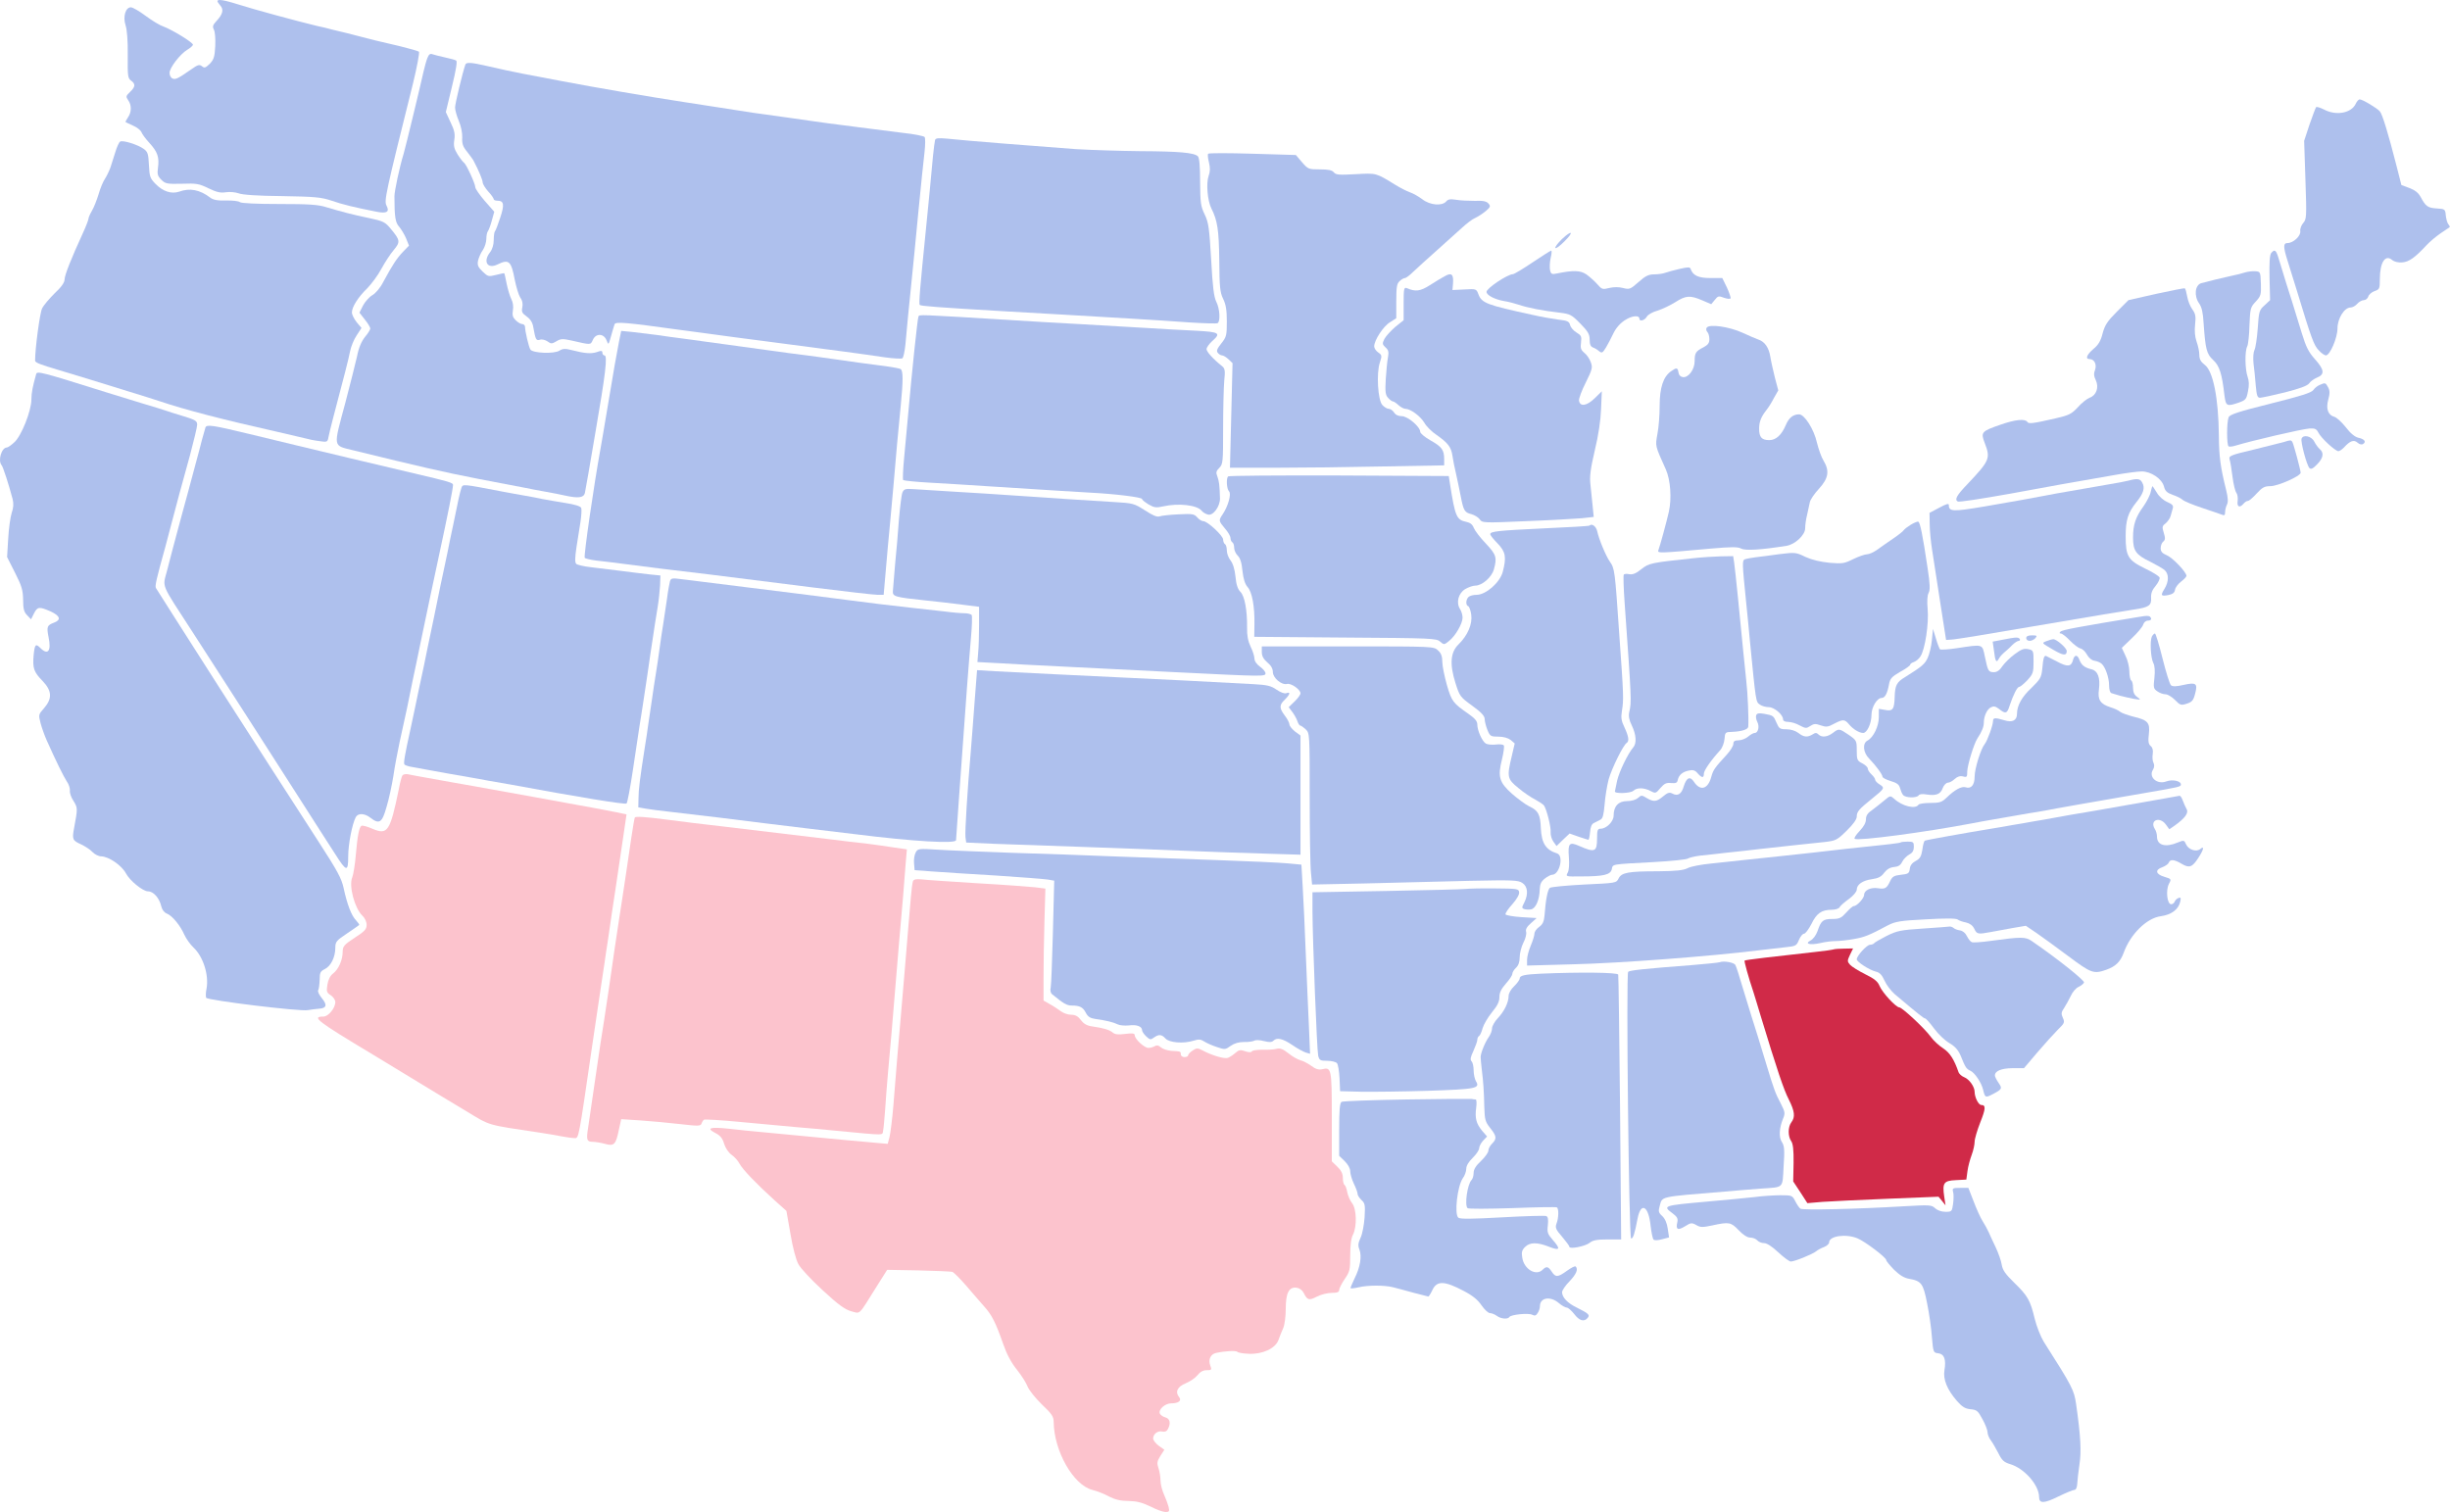 <svg width="802" height="495" viewBox="0 0 802 495" fill="none" xmlns="http://www.w3.org/2000/svg">
<path d="M71.181 0.402C71.181 0.583 71.603 1.247 72.146 1.849C73.292 3.116 72.93 4.683 70.88 6.854C69.614 8.241 69.493 8.723 70.036 9.748C70.397 10.472 70.578 12.763 70.458 15.114C70.277 18.672 69.975 19.516 68.649 20.903C67.262 22.229 66.9 22.35 66.117 21.686C65.272 21.023 64.73 21.204 62.68 22.651C58.278 25.726 57.494 26.088 56.53 25.726C55.927 25.485 55.505 24.701 55.505 23.857C55.505 22.169 59.002 17.647 61.353 16.26C62.258 15.717 63.041 15.054 63.162 14.692C63.403 14.029 56.409 9.748 53.455 8.663C52.43 8.361 49.837 6.794 47.727 5.226C45.616 3.658 43.446 2.392 42.843 2.392C41.094 2.392 40.19 5.467 41.094 8.241C41.577 9.688 41.878 13.245 41.818 18.069C41.758 24.822 41.818 25.606 42.903 26.389C44.41 27.475 44.35 28.439 42.541 30.128C41.215 31.394 41.155 31.635 41.938 32.781C43.144 34.409 43.084 36.76 41.878 38.448C41.335 39.232 41.034 39.895 41.094 39.956C41.215 40.076 42.36 40.559 43.627 41.162C44.893 41.704 46.038 42.669 46.28 43.212C46.461 43.815 47.666 45.443 48.933 46.829C51.586 49.724 52.188 51.472 51.706 54.969C51.405 57.019 51.646 57.682 52.791 58.828C54.118 60.154 54.661 60.275 59.544 60.154C64.308 59.974 65.212 60.154 68.287 61.662C70.94 62.928 72.146 63.23 74.015 62.928C75.281 62.747 77.09 62.928 78.115 63.29C79.261 63.772 84.446 64.134 92.284 64.194C103.077 64.375 105.127 64.556 108.564 65.702C112.182 66.968 115.98 67.872 123.276 69.319C126.592 69.983 127.617 69.38 126.532 67.329C125.688 65.702 126.17 63.531 135.214 27.233C136.541 21.807 137.385 17.164 137.144 16.923C136.842 16.682 134.008 15.898 130.873 15.114C127.738 14.391 124.12 13.547 122.914 13.245C118.272 12.039 115.438 11.316 113.267 10.773C112.001 10.472 109.951 9.989 108.745 9.688C107.479 9.326 105.248 8.783 103.74 8.482C97.409 6.975 82.577 2.935 78.115 1.488C73.292 -0.02 71.181 -0.381 71.181 0.402Z" fill="#AEC0ED"/>
<path d="M139.911 18.972C139.549 19.877 139.006 21.866 138.645 23.434C137.68 27.835 132.736 48.336 132.133 50.325C130.806 54.606 129.118 62.565 129.118 64.253C129.118 71.067 129.42 72.876 130.686 74.262C131.349 75.046 132.374 76.734 132.917 78.001L133.881 80.412L132.012 82.342C129.962 84.452 128.455 86.743 125.5 92.23C124.536 94.16 122.968 96.029 121.883 96.632C120.858 97.235 119.471 98.802 118.808 100.069L117.662 102.36L119.411 104.591C120.436 105.857 121.22 107.183 121.22 107.545C121.22 107.907 120.436 109.173 119.471 110.319C118.325 111.766 117.421 113.816 116.878 116.65C116.336 119.001 114.647 125.754 113.08 131.723C109.04 146.857 108.799 145.712 115.793 147.46C136.896 152.646 145.82 154.696 156.733 156.806C163.546 158.132 170.36 159.399 171.867 159.7C173.374 160.001 176.329 160.604 178.5 160.966C180.67 161.328 183.564 161.931 184.951 162.232C189.292 163.197 191.101 162.956 191.463 161.388C191.644 160.665 193.151 151.922 194.839 141.973C198.276 122.076 198.939 116.348 197.854 116.348C197.492 116.348 197.191 115.926 197.191 115.504C197.191 114.78 196.829 114.72 195.382 115.263C193.513 115.866 191.523 115.745 187.061 114.6C185.011 114.057 184.228 114.117 183.142 114.78C181.454 115.926 174.339 115.625 173.616 114.419C173.073 113.575 171.867 108.389 171.867 107.002C171.867 106.52 171.445 106.098 170.963 106.098C170.48 106.098 169.516 105.555 168.792 104.832C167.827 103.867 167.646 103.144 167.888 101.636C168.129 100.43 167.948 98.983 167.345 97.838C166.863 96.873 166.199 94.582 165.838 92.833C165.476 91.024 165.174 89.517 165.054 89.457C164.993 89.396 163.788 89.638 162.401 89.999C159.929 90.602 159.748 90.602 157.999 88.914C156.492 87.467 156.19 86.804 156.492 85.296C156.733 84.332 157.396 82.764 158.06 81.859C158.663 80.955 159.205 79.327 159.205 78.181C159.205 77.096 159.446 75.951 159.748 75.649C159.989 75.287 160.592 73.78 161.014 72.152L161.798 69.318L158.663 65.761C156.974 63.771 155.588 61.781 155.588 61.299C155.588 60.153 152.633 53.762 151.91 53.28C151.608 53.099 150.643 51.893 149.799 50.566C148.654 48.697 148.412 47.733 148.714 45.803C149.015 43.934 148.774 42.668 147.508 40.075L145.94 36.699L147.93 28.438C149.317 22.771 149.739 20.057 149.317 19.816C148.955 19.575 147.267 19.153 145.639 18.791C143.951 18.43 142.142 17.947 141.599 17.766C140.815 17.465 140.393 17.766 139.911 18.972Z" fill="#AEC0ED"/>
<path d="M152.337 21.144C151.373 23.917 148.961 33.986 148.961 35.192C148.961 35.976 149.504 37.966 150.167 39.534C150.89 41.222 151.373 43.453 151.312 44.96C151.192 47.01 151.493 47.975 152.94 49.724C153.905 50.99 154.87 52.256 155.051 52.678C156.739 55.873 158.005 58.949 158.005 59.732C158.005 60.215 158.849 61.602 159.814 62.687C160.839 63.772 161.623 64.918 161.623 65.219C161.623 65.46 162.105 65.702 162.768 65.702C164.999 65.702 165.18 66.968 163.733 71.309C163.01 73.54 162.226 75.59 161.985 75.771C161.804 76.012 161.623 77.278 161.623 78.605C161.623 80.112 161.14 81.68 160.417 82.584C158.005 85.659 159.573 88.192 162.889 86.564C166.567 84.755 167.351 85.418 168.496 91.568C168.979 93.919 169.763 96.573 170.305 97.417C171.029 98.381 171.21 99.527 170.969 100.673C170.667 102.059 170.908 102.542 172.416 103.627C173.682 104.531 174.345 105.617 174.586 107.184C175.31 111.224 175.491 111.586 176.757 111.224C177.36 110.983 178.505 111.284 179.229 111.767C180.374 112.611 180.676 112.611 182.183 111.706C183.57 110.862 184.233 110.862 187.007 111.465C193.579 112.973 193.278 112.973 194.061 111.284C195.026 109.053 197.619 109.114 198.523 111.345C199.186 113.033 199.186 113.033 200.031 110.018C200.513 108.33 200.995 106.642 201.176 106.159C201.478 105.255 204.975 105.556 221.918 107.908C224.088 108.209 228.128 108.752 230.962 109.114C233.796 109.476 238.016 110.079 240.307 110.38C242.659 110.681 249.713 111.586 255.984 112.43C273.892 114.781 281.368 115.746 289.87 117.012C292.583 117.374 295.055 117.495 295.357 117.314C295.718 117.133 296.14 115.083 296.382 112.852C296.743 108.33 297.587 100.07 298.492 91.146C298.854 87.95 299.758 78.243 300.602 69.621C301.446 60.999 302.351 52.015 302.652 49.724C302.893 47.372 302.954 45.201 302.652 44.84C302.351 44.538 299.215 43.875 295.658 43.513C292.101 43.091 287.398 42.488 285.227 42.187C283.056 41.945 278.896 41.343 275.881 40.981C272.927 40.619 268.827 40.076 266.837 39.775C264.847 39.473 261.049 38.931 258.396 38.569C248.93 37.303 244.347 36.639 233.856 34.951C231.746 34.65 227.224 33.926 223.726 33.384C213.054 31.756 194.966 28.681 183.329 26.45C175.31 24.942 173.139 24.52 170.969 24.098C168.376 23.616 163.432 22.53 159.513 21.626C154.267 20.42 152.639 20.3 152.337 21.144Z" fill="#AEC0ED"/>
<path d="M771.137 33.986C769.689 37.062 764.685 37.966 760.766 35.856C759.56 35.253 758.414 34.891 758.173 35.072C757.992 35.313 757.028 37.845 756.003 40.8L754.254 46.106L754.676 58.888C755.098 71.007 755.038 71.791 753.953 72.997C753.35 73.721 752.867 74.866 752.988 75.65C753.229 77.218 750.697 79.569 748.827 79.569C747.38 79.569 747.38 80.835 748.827 85.358C749.43 87.287 750.817 91.749 751.903 95.246C756.606 110.742 757.45 113.093 759.017 114.661C759.861 115.626 760.947 116.349 761.369 116.349C762.695 116.349 765.167 110.621 765.167 107.546C765.167 104.29 767.398 100.672 769.448 100.672C770.051 100.672 771.076 100.13 771.619 99.467C772.222 98.803 773.187 98.261 773.79 98.261C774.392 98.261 775.056 97.718 775.237 97.115C775.417 96.452 776.322 95.668 777.287 95.306C778.915 94.764 779.035 94.522 779.035 91.387C779.035 85.84 780.844 83.127 783.135 85.177C783.738 85.659 785.065 86.021 786.331 85.9C788.562 85.78 790.612 84.272 794.35 80.233C795.375 79.147 797.425 77.399 798.932 76.374C800.44 75.349 801.766 74.444 801.887 74.384C802.007 74.263 801.827 73.841 801.465 73.419C801.103 72.997 800.741 71.671 800.621 70.525C800.44 68.475 800.379 68.415 797.606 68.234C794.712 68.053 794.049 67.571 792.36 64.435C791.637 63.109 790.491 62.205 788.682 61.541L786.09 60.577L784.401 53.944C781.809 43.815 779.879 37.423 779.035 36.459C778.191 35.434 773.367 32.539 772.463 32.539C772.041 32.539 771.498 33.203 771.137 33.986Z" fill="#AEC0ED"/>
<path d="M306.087 45.865C305.966 46.347 305.665 48.578 305.424 50.93C304.76 58.286 303.977 66.365 303.072 75.349C301.143 94.462 300.721 99.467 301.082 99.829C301.444 100.19 306.69 100.612 328.336 101.879C334.667 102.24 344.133 102.783 349.439 103.085C354.745 103.386 363.97 103.929 369.939 104.29C375.908 104.652 384.651 105.195 389.414 105.557C394.117 105.858 398.277 105.979 398.579 105.798C399.544 105.195 399.302 101.035 398.157 98.804C397.373 97.236 396.951 93.92 396.469 84.996C395.866 74.626 395.624 72.877 394.358 70.224C393.032 67.511 392.911 66.365 392.851 59.552C392.851 54.366 392.61 51.653 392.127 51.171C390.921 49.965 385.796 49.543 373.255 49.483C366.804 49.422 357.277 49.121 352.152 48.819C341.42 48.035 315.191 45.986 309.946 45.383C307.172 45.141 306.268 45.202 306.087 45.865Z" fill="#AEC0ED"/>
<path d="M39.344 46.347C38.983 46.528 38.259 48.096 37.777 49.724C37.234 51.412 36.511 53.703 36.149 54.849C35.727 55.994 34.943 57.622 34.4 58.467C33.797 59.311 32.833 61.602 32.29 63.531C31.687 65.521 30.722 67.933 30.119 68.958C29.516 69.983 28.974 71.189 28.974 71.55C28.974 71.972 28.13 74.143 27.105 76.374C23.306 84.634 21.135 90.121 21.135 91.508C21.135 92.473 20.05 94.04 17.88 96.03C16.131 97.779 14.262 99.949 13.78 100.974C13.056 102.361 11.488 114.058 11.488 118.038C11.488 118.701 12.996 119.304 19.327 121.173C21.799 121.897 26.321 123.283 29.275 124.188C32.29 125.152 37.958 126.901 41.937 128.107C45.917 129.313 50.68 130.82 52.489 131.423C60.508 134.136 73.049 137.392 90.776 141.372C94.755 142.276 98.855 143.241 99.82 143.482C100.845 143.784 102.895 144.206 104.402 144.386C107.116 144.809 107.236 144.748 107.538 143.06C107.719 142.156 108.382 139.322 109.045 136.85C112.603 123.404 114.11 117.555 114.592 115.023C114.894 113.455 115.858 111.104 116.763 109.777L118.331 107.366L116.763 105.496C115.919 104.411 115.195 103.024 115.195 102.301C115.195 100.492 117.245 97.236 120.26 94.342C121.586 92.955 123.697 90.181 124.842 88.011C125.988 85.901 127.797 83.127 128.882 81.861C131.113 79.208 130.992 78.605 127.978 74.987C126.109 72.696 125.506 72.395 120.984 71.43C115.436 70.284 111.578 69.259 106.754 67.812C104.101 66.968 100.966 66.787 91.379 66.787C84.083 66.787 79.018 66.546 78.536 66.184C78.174 65.823 76.064 65.581 73.954 65.642C71.12 65.702 69.793 65.461 68.708 64.617C65.332 62.084 62.136 61.481 58.639 62.747C56.106 63.592 53.273 62.687 50.8 60.094C49.112 58.346 48.931 57.743 48.75 54.005C48.569 50.387 48.389 49.724 47.062 48.759C45.193 47.372 40.189 45.805 39.344 46.347Z" fill="#AEC0ED"/>
<path d="M395.509 50.326C395.268 50.507 395.388 51.773 395.75 53.16C396.172 54.969 396.172 56.175 395.629 57.622C394.785 60.033 395.268 65.701 396.534 68.233C398.524 72.153 399.006 75.228 399.126 85.176C399.187 93.979 399.368 95.728 400.393 97.838C401.297 99.647 401.599 101.576 401.599 105.254C401.599 109.777 401.478 110.319 399.79 112.429C398.403 114.178 398.101 114.902 398.644 115.505C399.006 115.987 399.669 116.349 400.031 116.349C400.453 116.349 401.357 116.891 402.141 117.615L403.468 118.881L403.046 136.005L402.624 153.128H417.697C425.958 153.128 441.755 152.948 452.728 152.706L472.746 152.345V150.295C472.746 147.28 471.962 146.255 468.224 144.145C466.415 143.119 464.908 141.853 464.908 141.371C464.908 139.743 460.808 136.246 458.879 136.246C457.733 136.246 456.829 135.824 456.346 135.04C455.924 134.377 455.14 133.834 454.598 133.834C454.055 133.834 453.151 133.291 452.487 132.568C451.04 130.94 450.498 122.197 451.703 118.64C452.427 116.469 452.367 116.228 451.161 115.384C450.437 114.902 449.834 113.997 449.834 113.394C449.834 111.404 452.849 106.762 455.02 105.496L457.07 104.169V98.622C457.07 93.979 457.251 92.834 458.155 92.05C458.758 91.447 459.542 91.025 459.904 91.025C460.265 91.025 461.471 90.12 462.557 89.035C463.702 87.95 467.199 84.754 470.335 81.981C473.47 79.147 477.208 75.77 478.655 74.504C480.102 73.178 481.971 71.731 482.876 71.369C483.78 70.947 485.288 69.982 486.313 69.138C487.88 67.811 488.001 67.51 487.277 66.666C486.614 65.882 485.529 65.641 482.755 65.761C480.705 65.761 477.992 65.641 476.665 65.4C474.736 65.098 474.013 65.219 473.41 65.942C472.083 67.51 468.104 67.208 465.571 65.219C464.365 64.314 462.557 63.289 461.471 62.928C460.446 62.566 458.336 61.48 456.768 60.516C450.317 56.536 450.618 56.657 443.805 57.019C438.378 57.32 437.293 57.26 436.63 56.416C436.027 55.692 434.761 55.451 432.047 55.451C428.369 55.451 428.189 55.391 426.199 53.099L424.209 50.748L410.04 50.326C402.262 50.085 395.69 50.085 395.509 50.326Z" fill="#AEC0ED"/>
<path d="M511.265 78.303C509.878 79.689 508.913 80.956 509.154 81.197C509.395 81.438 510.662 80.473 512.048 79.087C515.365 75.831 514.641 75.107 511.265 78.303Z" fill="#AEC0ED"/>
<path d="M501.683 85.9C498.548 88.011 495.654 89.759 495.232 89.759C493.302 89.88 486.609 94.402 486.609 95.548C486.609 96.633 489.262 98.02 492.337 98.562C493.664 98.743 495.834 99.346 497.161 99.768C499.935 100.733 505.18 101.758 510.546 102.361C513.983 102.783 514.466 103.024 517.299 105.918C519.832 108.511 520.374 109.415 520.374 111.224C520.374 112.732 520.676 113.455 521.46 113.757C522.002 113.938 522.907 114.48 523.449 114.963C524.354 115.686 524.595 115.566 525.68 113.817C526.344 112.732 527.429 110.621 528.152 109.114C528.997 107.365 530.323 105.858 531.891 104.833C534.182 103.326 536.654 103.085 536.654 104.351C536.654 105.376 538.403 104.893 539.066 103.687C539.428 103.024 540.995 102.12 542.563 101.698C544.131 101.215 546.784 99.949 548.411 98.924C551.909 96.693 553.235 96.633 557.215 98.321L560.169 99.588L561.315 98.201C562.34 96.874 562.641 96.814 564.329 97.477C565.354 97.839 566.319 97.96 566.5 97.658C566.62 97.417 566.078 95.849 565.294 94.101L563.787 91.026H559.867C555.948 91.026 554.139 90.181 553.416 88.011C553.235 87.408 552.512 87.408 549.919 88.011C548.11 88.433 546 88.976 545.216 89.277C544.432 89.579 542.804 89.82 541.538 89.82C539.669 89.82 538.644 90.302 536.353 92.352C533.7 94.704 533.398 94.824 531.288 94.281C529.901 93.92 528.273 93.92 526.766 94.281C524.595 94.824 524.354 94.764 522.847 93.015C522.002 92.051 520.374 90.603 519.289 89.82C517.299 88.493 515.068 88.433 509.702 89.518C508.014 89.88 507.713 89.759 507.411 88.493C507.23 87.709 507.29 85.9 507.592 84.514C507.954 83.127 508.014 81.981 507.773 82.042C507.592 82.042 504.818 83.79 501.683 85.9Z" fill="#AEC0ED"/>
<path d="M743.469 82.825C742.987 83.428 742.806 86.021 742.926 91.025L743.107 98.261L741.298 99.949C739.55 101.517 739.429 101.939 739.068 107.486C738.826 110.742 738.344 113.937 737.982 114.6C737.62 115.384 737.5 117.073 737.681 119.002C737.922 120.69 738.223 123.886 738.404 126.117C738.706 129.493 738.947 130.217 739.791 130.217C740.334 130.217 744.012 129.433 747.931 128.468C752.875 127.202 755.287 126.298 755.89 125.514C756.312 124.851 757.518 124.006 758.543 123.584C761.075 122.559 760.834 120.992 757.759 117.555C755.709 115.264 754.865 113.575 753.478 109.053C752.513 105.918 751.126 101.336 750.343 98.864C748.956 94.643 747.75 90.663 745.881 84.513C745.037 81.8 744.615 81.499 743.469 82.825Z" fill="#AEC0ED"/>
<path d="M735.026 89.156C734.182 89.457 732.011 90 730.202 90.362C727.007 91.085 723.63 91.869 720.555 92.713C718.505 93.316 718.144 96.934 719.892 99.346C720.736 100.552 721.158 102.36 721.339 105.797C721.942 114.299 722.304 115.866 724.474 117.856C726.525 119.725 727.369 122.378 728.152 129.312C728.635 132.99 728.876 133.171 732.916 131.784C735.086 131 735.388 130.699 735.87 128.106C736.292 126.177 736.232 124.73 735.75 123.343C734.905 120.992 734.785 114.902 735.629 113.394C735.93 112.791 736.292 109.716 736.353 106.521C736.594 100.974 736.654 100.612 738.403 98.743C740.091 96.934 740.211 96.452 740.091 92.834C739.97 88.975 739.91 88.915 738.222 88.794C737.317 88.734 735.87 88.915 735.026 89.156Z" fill="#AEC0ED"/>
<path d="M473.042 90.362C472.017 90.905 469.786 92.231 468.037 93.377C464.902 95.366 463.334 95.547 460.561 94.341C459.596 93.98 459.475 94.402 459.475 99.346V104.833L456.762 107.003C455.315 108.269 453.687 110.018 453.205 110.922C452.421 112.49 452.481 112.731 453.567 113.756C454.531 114.6 454.652 115.264 454.35 116.952C454.109 118.097 453.808 121.353 453.627 124.067C453.386 128.287 453.506 129.312 454.411 130.277C454.953 130.88 455.677 131.423 455.978 131.423C456.28 131.423 457.064 131.965 457.787 132.629C458.511 133.292 459.536 133.834 460.018 133.834C461.706 133.834 464.902 136.186 466.228 138.357C466.892 139.562 468.701 141.371 470.268 142.396C473.946 144.989 475.031 146.315 475.454 149.21C475.634 150.536 476.177 153.249 476.659 155.239C477.082 157.229 477.805 160.485 478.167 162.474C479.071 167.177 479.433 167.78 481.664 168.323C482.689 168.624 483.895 169.348 484.377 170.011C485.221 171.217 485.583 171.217 499.632 170.614C507.53 170.313 515.791 169.83 517.901 169.649L521.7 169.227L521.338 165.549C521.097 163.499 520.795 160.364 520.614 158.555C520.313 155.963 520.675 153.37 522.061 147.401C523.267 142.457 523.991 137.452 524.111 133.834L524.353 128.106L522.001 130.398C519.408 132.93 517.177 133.231 516.876 131.121C516.816 130.458 517.78 127.805 519.107 125.212C521.217 120.931 521.398 120.328 520.735 118.58C520.373 117.495 519.408 116.108 518.625 115.505C517.479 114.54 517.298 113.937 517.539 112.128C517.78 110.139 517.6 109.777 516.092 108.872C515.127 108.33 514.163 107.184 513.982 106.461C513.68 105.255 513.138 104.953 510.244 104.652C508.374 104.411 504.516 103.747 501.682 103.084C486.668 99.828 485.04 99.225 483.955 96.331C483.292 94.583 483.232 94.522 479.373 94.763L475.454 94.944L475.634 92.955C475.876 89.819 475.212 89.156 473.042 90.362Z" fill="#AEC0ED"/>
<path d="M705.778 96.21L696.734 98.26L692.935 102.059C689.8 105.194 689.016 106.461 688.292 109.114C687.689 111.586 686.906 112.912 685.278 114.239C683.107 116.108 682.504 117.555 684.012 117.555C685.579 117.555 686.423 119.303 685.82 121.052C685.338 122.258 685.398 123.162 686.062 124.489C687.147 126.84 686.242 129.433 684.012 130.217C683.107 130.579 681.359 131.965 680.153 133.352C678.103 135.523 677.319 135.945 672.857 136.97C665.441 138.658 664.054 138.839 663.632 138.115C662.908 137.03 659.713 137.332 654.889 139.02C648.619 141.19 648.317 141.492 649.704 145.049C651.633 150.054 651.332 150.777 644.036 158.495C640.539 162.113 639.755 163.56 640.84 164.163C641.202 164.464 648.498 163.319 658.326 161.57C670.686 159.279 678.042 157.952 692.031 155.541C695.709 154.877 699.809 154.335 701.075 154.335C704.15 154.335 707.707 156.746 708.371 159.279C708.732 160.726 709.335 161.329 711.204 161.992C712.471 162.414 713.978 163.138 714.46 163.62C715.003 164.102 717.897 165.308 720.852 166.273C723.866 167.298 726.76 168.263 727.363 168.504C728.147 168.866 728.388 168.624 728.388 167.599C728.388 166.876 728.69 165.791 728.991 165.188C729.413 164.344 729.353 163.017 728.75 160.545C726.821 152.767 726.399 149.511 726.338 142.577C726.218 130.398 724.469 121.474 721.696 119.424C720.43 118.459 719.947 117.615 719.947 116.168C719.947 115.083 719.525 113.153 719.043 111.827C718.5 110.259 718.319 108.33 718.56 106.219C718.862 103.566 718.681 102.722 717.656 101.275C716.932 100.311 716.209 98.441 715.968 97.055C715.727 95.728 715.425 94.522 715.184 94.402C715.003 94.281 710.782 95.125 705.778 96.21Z" fill="#AEC0ED"/>
<path d="M300.658 103.627C300.356 104.109 298.487 121.956 297.281 135.643C296.92 139.804 296.317 146.255 295.955 149.993C295.593 153.671 295.473 156.927 295.653 157.168C295.895 157.349 299.814 157.771 304.336 158.013C308.918 158.254 317.299 158.796 322.907 159.158C346.542 160.666 350.341 160.907 356.672 161.268C364.992 161.691 373.856 162.776 373.856 163.379C373.856 163.68 374.82 164.404 375.966 165.127C377.835 166.213 378.498 166.273 380.669 165.791C385.734 164.645 391.884 165.308 393.391 167.238C393.753 167.72 394.657 168.263 395.381 168.444C397.069 168.986 399.421 165.791 399.36 163.138C399.24 158.736 399.059 157.591 398.516 156.023C397.974 154.696 398.094 154.214 399.119 153.189C400.325 151.983 400.385 151.26 400.385 140.286C400.385 133.955 400.566 126.9 400.747 124.73C401.109 121.414 400.988 120.63 400.084 119.906C397.129 117.555 394.959 115.143 394.959 114.299C394.959 113.756 395.803 112.611 396.768 111.706C399.782 109.053 399.24 108.691 391.522 108.269C387.603 108.089 379.825 107.666 374.157 107.305C368.55 107.003 359.144 106.461 353.355 106.099C347.567 105.797 338.221 105.255 332.554 104.893C299.331 102.843 301.08 102.963 300.658 103.627Z" fill="#AEC0ED"/>
<path d="M558.658 107.305C558.417 107.667 558.537 108.33 558.899 108.692C559.261 109.054 559.562 110.079 559.562 111.043C559.562 112.31 559.08 112.913 557.633 113.696C555.1 114.963 554.739 115.566 554.739 118.218C554.739 120.992 552.689 123.705 550.88 123.464C550.096 123.344 549.553 122.801 549.433 121.896C549.192 120.329 548.83 120.268 547.021 121.535C544.489 123.283 543.283 126.901 543.283 132.81C543.283 135.764 542.981 139.925 542.559 142.035C541.836 146.135 541.715 145.713 545.333 153.732C546.84 157.169 547.262 163.198 546.297 167.54C545.514 170.976 543.464 178.513 542.861 180.141C542.439 181.166 543.403 181.106 559.984 179.599C566.978 178.996 568.848 178.996 569.993 179.599C571.38 180.322 576.384 180.021 584.765 178.694C587.599 178.272 590.915 175.137 590.915 172.966C590.915 172.001 591.157 170.072 591.518 168.685C591.82 167.238 592.242 165.369 592.423 164.525C592.543 163.62 593.93 161.631 595.438 160.003C598.573 156.566 598.935 154.154 596.945 150.838C596.221 149.692 595.317 147.1 594.774 144.929C593.81 140.528 590.674 135.644 588.926 135.644C586.996 135.644 585.549 136.789 584.585 139.141C583.198 142.397 581.389 144.085 579.158 144.085C576.686 144.085 575.842 143.12 575.842 140.347C575.842 138.055 576.505 136.427 578.314 134.136C578.857 133.473 579.942 131.785 580.665 130.338L582.112 127.805L581.027 123.705C580.484 121.474 579.761 118.399 579.52 116.832C579.037 113.757 577.651 111.827 575.601 111.164C574.937 110.923 572.586 109.958 570.415 108.933C566.074 106.943 559.442 105.979 558.658 107.305Z" fill="#AEC0ED"/>
<path d="M202.621 111.887C201.596 117.314 201.114 119.846 199.003 132.629C197.375 142.397 197.074 144.025 196.592 146.798C194.361 159.038 191.044 182.01 191.406 182.613C191.587 182.854 193.275 183.276 195.205 183.518C197.134 183.698 200.752 184.181 203.224 184.482C212.027 185.628 219.081 186.532 232.045 188.04C237.532 188.703 240.848 189.125 266.111 192.321C276.663 193.647 286.19 194.732 287.275 194.732H289.265L289.988 186.412C290.35 181.89 290.953 175.559 291.254 172.423C291.556 169.288 292.098 163.319 292.46 159.159C293.244 149.873 294.028 140.95 294.872 132.629C295.656 124.549 295.656 121.354 294.812 120.811C294.45 120.63 292.34 120.208 290.109 119.907C285.345 119.304 278.592 118.399 272.864 117.555C270.573 117.193 266.594 116.711 264.122 116.349C261.65 116.048 255.56 115.264 250.555 114.54C240.788 113.214 230.899 111.827 223.724 110.862C221.252 110.561 217.333 110.018 214.981 109.657C212.69 109.355 209.073 108.933 207.083 108.692L203.345 108.33L202.621 111.887Z" fill="#AEC0ED"/>
<path d="M11.848 122.439C10.703 126.539 10.281 128.589 10.281 130.76C10.281 134.498 6.965 142.818 4.673 144.808C3.648 145.773 2.563 146.496 2.262 146.496C0.513 146.496 -0.753 150.777 0.513 152.285C0.995 152.767 2.865 158.616 4.131 163.379C4.492 164.886 4.432 166.213 3.829 167.901C3.407 169.228 2.865 172.966 2.684 176.342L2.322 182.372L4.915 187.497C7.145 191.898 7.507 193.165 7.567 196.36C7.567 199.375 7.869 200.4 8.894 201.425L10.16 202.751L11.125 200.822C12.271 198.591 12.813 198.531 16.551 200.159C19.687 201.606 20.109 202.932 17.697 203.837C15.406 204.681 15.225 205.163 15.888 208.54C16.853 213.122 15.707 214.629 13.235 212.157C11.668 210.59 11.366 210.891 11.004 214.569C10.643 218.73 11.065 219.996 13.898 222.89C17.034 226.146 17.154 228.678 14.441 231.813C12.572 233.924 12.572 233.984 13.296 236.818C13.718 238.386 14.622 240.858 15.285 242.365C18.3 249.118 20.832 254.243 21.857 255.811C22.521 256.715 22.943 258.042 22.882 258.826C22.762 259.549 23.304 261.117 24.088 262.262C25.415 264.433 25.475 264.614 24.269 271.005C23.546 274.804 23.727 275.165 26.56 276.432C27.826 277.035 29.515 278.12 30.238 278.904C30.962 279.687 32.288 280.351 33.133 280.351C35.605 280.411 39.825 283.305 41.212 285.898C42.418 288.249 46.759 291.807 48.447 291.807C50.256 291.807 52.186 294.038 52.789 296.691C53.03 297.776 53.753 298.741 54.537 299.042C56.346 299.705 58.999 302.961 60.325 305.976C60.928 307.302 62.255 309.172 63.34 310.197C66.536 313.211 68.405 319.181 67.621 323.582C67.32 324.969 67.32 326.356 67.501 326.657C68.043 327.501 98.191 331.179 100.723 330.697C101.868 330.516 103.617 330.275 104.582 330.214C106.933 330.034 107.174 328.948 105.305 326.717C104.461 325.692 103.918 324.547 104.16 324.185C104.401 323.823 104.582 322.256 104.642 320.748C104.642 318.397 104.883 317.975 106.33 317.251C108.32 316.286 109.767 313.332 109.767 310.257C109.767 308.327 110.129 307.905 113.566 305.614C115.616 304.227 117.424 302.961 117.545 302.841C117.726 302.72 117.244 302.057 116.52 301.273C115.013 299.705 113.626 296.027 112.48 290.721C111.817 287.586 110.43 285.054 104.341 275.648C95.839 262.503 80.765 239.109 71.661 224.88C58.577 204.379 51.462 193.225 51.04 192.501C50.678 191.838 51.161 189.667 54.115 179.056C54.597 177.247 55.502 173.81 56.105 171.519C57.733 165.188 59.542 158.616 62.194 149.029C63.461 144.266 64.546 139.743 64.546 139.02C64.546 137.814 63.943 137.452 60.205 136.307C57.793 135.583 55.14 134.739 54.296 134.438C53.452 134.136 49.955 133.051 46.458 132.026C42.961 130.94 37.715 129.312 34.7 128.408C13.597 121.776 12.15 121.414 11.848 122.439Z" fill="#AEC0ED"/>
<path d="M759.382 125.996C758.659 126.298 757.694 127.021 757.272 127.684C756.609 128.589 753.112 129.674 743.223 132.146C732.612 134.799 729.898 135.703 729.536 136.608C728.873 138.236 728.873 145.773 729.536 146.134C729.778 146.315 730.803 146.195 731.767 145.893C737.134 144.265 753.474 140.467 755.946 140.286C757.754 140.165 758.297 140.406 758.9 141.612C759.804 143.421 764.447 147.702 765.472 147.702C765.834 147.702 766.678 147.159 767.341 146.436C769.271 144.326 770.537 143.843 771.743 144.929C772.346 145.471 773.069 145.652 773.552 145.351C774.697 144.627 773.974 143.723 771.984 143.301C770.899 143.059 769.391 141.854 767.884 139.864C766.557 138.176 764.869 136.668 764.206 136.487C762.096 135.945 761.312 133.834 762.156 130.82C762.699 128.77 762.699 127.925 762.096 126.78C761.252 125.273 761.191 125.212 759.382 125.996Z" fill="#AEC0ED"/>
<path d="M67.258 139.924C67.138 140.406 66.595 142.336 66.052 144.205C65.57 146.134 64.786 149.149 64.304 150.837C63.822 152.586 62.616 157.168 61.591 160.967C60.566 164.766 58.877 170.855 57.913 174.533C56.948 178.151 55.501 183.517 54.777 186.472C53.21 192.682 52.185 190.15 63.339 207.394C67.5 213.845 75.398 226.085 80.825 234.527C86.251 242.968 94.331 255.569 98.793 262.564C103.254 269.498 108.138 277.215 109.706 279.567C113.444 285.476 113.987 285.536 113.987 280.351C113.987 276.431 115.253 269.859 116.459 267.508C117.243 266.121 119.353 266.242 121.222 267.689C124.177 269.98 125.081 269.377 126.528 264.192C127.312 261.659 128.277 257.077 128.759 254.122C129.181 251.108 130.146 246.103 130.809 242.968C132.256 236.637 134.366 226.628 135.15 222.468C135.452 220.96 135.934 218.669 136.236 217.343C136.537 216.016 137.321 212.218 137.984 208.901C139.853 199.857 142.144 189.125 143.531 182.673C146.727 167.841 148.234 160.243 148.295 158.796C148.355 158.013 146.968 157.651 135.391 154.938C117.785 150.777 110.671 149.089 97.406 145.893C93.426 144.929 86.251 143.18 81.428 142.034C69.67 139.201 67.68 138.899 67.258 139.924Z" fill="#AEC0ED"/>
<path d="M753.41 143.602C753.048 144.627 755.098 152.345 756.002 153.249C756.485 153.732 757.148 153.43 758.474 152.043C760.524 149.993 760.826 148.245 759.379 147.039C758.896 146.617 758.052 145.532 757.57 144.567C756.665 142.758 753.952 142.155 753.41 143.602Z" fill="#AEC0ED"/>
<path d="M747.687 144.688C746.843 144.929 742.442 146.014 737.859 147.16C730.141 148.969 729.539 149.27 729.84 150.355C730.081 151.079 730.503 153.611 730.805 156.083C731.106 158.555 731.709 160.907 732.071 161.329C732.433 161.811 732.614 162.957 732.493 163.982C732.191 165.972 733.156 166.394 734.422 164.886C734.844 164.404 735.447 163.982 735.869 163.982C736.231 163.982 737.497 162.897 738.703 161.57C740.512 159.58 741.296 159.158 743.165 159.158C745.698 159.158 753.114 155.842 753.114 154.757C753.053 153.732 750.823 145.411 750.4 144.688C749.978 144.024 749.737 144.024 747.687 144.688Z" fill="#AEC0ED"/>
<path d="M402.013 155.963C401.35 156.626 401.531 160.063 402.314 160.847C403.158 161.691 402.013 165.731 400.264 168.323C398.878 170.373 398.878 170.494 400.988 173.026C402.013 174.172 402.797 175.559 402.797 176.162C402.797 176.704 403.098 177.367 403.4 177.548C403.761 177.729 404.003 178.573 404.003 179.357C404.003 180.141 404.545 181.287 405.148 181.89C405.932 182.613 406.475 184.181 406.716 186.894C407.017 189.607 407.56 191.235 408.404 192.2C409.851 193.768 410.756 198.531 410.635 204.5L410.575 208.48L440.36 208.721C468.458 208.902 470.266 208.962 471.412 210.047C472.678 211.132 472.739 211.132 474.306 209.866C476.417 208.238 478.768 204.138 478.768 202.209C478.768 201.365 478.406 200.099 477.924 199.375C476.597 197.265 477.381 194.25 479.612 192.863C480.637 192.26 482.145 191.718 482.928 191.718C485.159 191.718 488.295 189.004 489.018 186.412C490.103 182.492 489.802 181.588 486.365 177.91C484.556 176.041 482.808 173.75 482.446 172.845C482.024 171.7 481.24 171.097 480.034 170.856C476.778 170.192 476.356 169.167 474.668 158.555L474.246 155.842L438.31 155.661C418.594 155.601 402.194 155.722 402.013 155.963Z" fill="#AEC0ED"/>
<path d="M696.735 157.349C695.771 157.59 693.058 158.133 690.706 158.495C688.415 158.917 685.159 159.459 683.471 159.761C681.843 160.062 678.707 160.605 676.537 160.967C674.366 161.328 671.412 161.871 669.904 162.173C664.598 163.198 659.835 164.042 649.706 165.79C639.335 167.539 637.948 167.539 637.948 165.368C637.948 164.705 637.164 164.946 634.813 166.212L631.617 167.901L631.677 171.518C631.677 173.508 632.039 177.307 632.461 179.959C632.883 182.612 634.089 190.33 635.114 197.143L637.044 209.504L638.853 209.383C639.878 209.383 651.273 207.514 664.176 205.283C689.802 200.942 692.274 200.52 698.484 199.555C703.489 198.832 704.333 198.229 704.152 195.636C704.091 194.249 704.514 193.104 705.659 191.777C706.503 190.752 707.106 189.486 706.925 189.064C706.744 188.582 704.574 187.255 702.162 186.11C696.615 183.396 695.831 182.13 695.831 175.558C695.831 170.252 696.555 167.901 699.388 164.343C701.68 161.509 702.222 159.7 701.258 158.012C700.594 156.686 699.69 156.565 696.735 157.349Z" fill="#AEC0ED"/>
<path d="M151.07 159.641C150.889 160.183 150.406 161.872 150.105 163.379C149.803 164.886 149.02 168.685 148.356 171.82C147.693 174.955 146.849 178.875 146.548 180.563C146.186 182.191 145.703 184.663 145.402 185.989C145.1 187.316 143.593 194.491 142.086 201.968C140.518 209.444 139.011 216.619 138.77 217.946C138.468 219.272 137.684 223.071 136.961 226.387C136.297 229.703 135.152 235.009 134.489 238.144C132.439 247.43 132.077 249.721 132.378 250.264C132.559 250.505 133.705 250.927 134.971 251.108C136.177 251.349 138.408 251.711 139.915 252.012C141.422 252.314 144.377 252.856 146.548 253.218C148.718 253.58 151.853 254.122 153.481 254.424C155.17 254.725 158.004 255.208 159.812 255.57C161.621 255.871 164.757 256.414 166.746 256.775C189.236 260.936 204.672 263.468 205.094 263.046C205.395 262.745 206.3 257.921 207.144 252.314C207.988 246.646 208.953 240.375 209.254 238.265C209.616 236.215 210.098 232.778 210.46 230.608C211.606 223.071 212.329 218.247 212.872 214.328C214.138 205.887 214.801 201.545 215.344 198.35C215.645 196.541 215.947 193.526 216.067 191.717L216.188 188.401L212.57 188.039C210.581 187.798 206.36 187.316 203.225 186.894C200.089 186.532 195.627 185.989 193.397 185.688C191.105 185.447 188.935 184.904 188.633 184.603C188.151 184.12 188.211 182.553 188.694 179.236C189.116 176.644 189.719 172.845 190.02 170.855C190.322 168.805 190.442 166.755 190.261 166.273C190.02 165.73 188.151 165.127 184.955 164.645C182.242 164.223 178.926 163.62 177.599 163.379C176.273 163.077 173.439 162.535 171.268 162.173C169.098 161.811 166.023 161.208 164.334 160.907C151.431 158.435 151.552 158.435 151.07 159.641Z" fill="#AEC0ED"/>
<path d="M704.03 161.028C703.85 162.053 702.764 164.163 701.679 165.731C699.086 169.288 698.242 171.76 698.242 175.981C698.242 180.322 699.207 181.648 703.85 183.879C705.839 184.904 708.01 186.11 708.613 186.653C710 187.979 710 190.331 708.553 192.743C707.166 194.973 707.347 195.275 709.879 194.793C711.266 194.491 711.869 194.009 711.989 193.044C712.11 192.321 713.014 191.115 713.979 190.391C714.944 189.668 715.728 188.823 715.728 188.522C715.728 187.316 711.206 182.553 709.276 181.769C707.829 181.166 707.286 180.563 707.286 179.478C707.286 178.634 707.648 177.669 708.131 177.307C708.794 176.764 708.854 176.162 708.311 174.473C707.708 172.544 707.769 172.182 708.914 171.338C709.578 170.735 710.361 169.71 710.542 168.926C710.723 168.203 711.085 167.057 711.266 166.394C711.507 165.489 711.085 165.067 709.457 164.344C708.191 163.801 706.744 162.535 706.02 161.269C705.297 160.123 704.694 159.158 704.573 159.158C704.513 159.158 704.272 160.003 704.03 161.028Z" fill="#AEC0ED"/>
<path d="M295.415 161.208C295.114 161.872 294.631 165.851 294.27 170.011C293.968 174.172 293.425 180.804 293.003 184.784C292.642 188.763 292.34 192.682 292.28 193.526C292.159 195.275 292.943 195.516 302.711 196.541C306.208 196.903 311.634 197.506 314.77 197.928L320.498 198.651V204.681C320.498 207.997 320.377 212.037 320.196 213.725L319.955 216.74L326.829 217.102C330.627 217.343 339.852 217.825 347.329 218.187C354.806 218.549 371.628 219.393 384.712 220.056C413.774 221.503 414.256 221.503 414.256 220.418C414.256 219.935 413.472 218.971 412.447 218.247C411.362 217.463 410.638 216.438 410.638 215.594C410.638 214.871 410.096 213.122 409.372 211.675C408.528 209.866 408.166 208.057 408.227 205.404C408.287 199.797 407.443 195.154 406.056 193.768C405.152 192.863 404.669 191.356 404.428 188.763C404.187 186.351 403.584 184.422 402.8 183.457C402.137 182.613 401.594 181.166 401.594 180.201C401.594 179.297 401.353 178.332 400.991 178.151C400.69 177.97 400.388 177.247 400.388 176.644C400.388 175.378 395.263 170.614 393.877 170.614C393.394 170.614 392.49 170.072 391.887 169.348C390.922 168.263 390.319 168.142 385.797 168.383C383.023 168.504 380.25 168.805 379.587 169.047C378.743 169.348 377.356 168.745 374.763 167.057C371.266 164.826 370.904 164.705 364.513 164.344C356.976 163.922 343.711 163.017 331.351 162.173C326.708 161.872 318.146 161.269 312.358 160.967C306.57 160.605 300.48 160.244 298.912 160.123C296.38 159.942 295.898 160.123 295.415 161.208Z" fill="#AEC0ED"/>
<path d="M625.526 171.76C624.441 172.423 623.416 173.207 623.175 173.569C622.994 173.93 621.366 175.197 619.678 176.342C617.929 177.548 615.638 179.116 614.492 179.96C613.347 180.804 611.839 181.467 611.116 181.467C610.453 181.467 608.403 182.191 606.654 183.035C603.76 184.482 603.097 184.603 598.876 184.241C595.861 183.939 593.088 183.276 590.977 182.311C587.902 180.804 587.601 180.804 582.536 181.407C579.702 181.829 576.145 182.251 574.698 182.432C573.251 182.613 571.683 182.914 571.201 183.095C570.236 183.457 570.296 184.301 571.623 197.445C571.924 200.4 572.467 205.706 572.768 209.203C574.818 230.125 574.758 229.763 576.085 230.668C576.748 231.15 578.074 231.512 579.039 231.512C580.788 231.512 583.682 233.984 583.682 235.491C583.682 236.034 584.345 236.335 585.37 236.335C586.274 236.335 587.963 236.818 589.108 237.481C591.038 238.506 591.339 238.506 592.605 237.662C593.811 236.878 594.354 236.878 596.042 237.481C597.791 238.084 598.394 238.024 600.383 236.938C603.277 235.431 603.82 235.431 605.207 237.059C606.533 238.687 608.583 239.953 609.91 239.953C611.176 239.953 612.623 236.818 612.623 234.044C612.623 231.512 614.432 228.497 615.939 228.497C617.025 228.497 617.809 227.05 618.351 224.096C618.713 222.106 619.256 221.563 622.029 219.935C623.838 218.971 625.285 217.885 625.285 217.644C625.285 217.343 625.828 216.921 626.491 216.74C627.154 216.498 628.179 215.715 628.662 214.871C630.169 212.64 631.435 204.078 631.013 199.435C630.772 196.842 630.892 194.913 631.315 194.129C631.857 193.164 631.797 191.235 631.013 186.11C629.385 175.136 628.541 170.976 627.938 170.795C627.637 170.674 626.551 171.157 625.526 171.76Z" fill="#AEC0ED"/>
<path d="M520.316 172.061C520.196 172.242 513.563 172.603 505.604 172.965C490.531 173.689 487.817 173.93 487.817 174.895C487.817 175.196 488.903 176.583 490.229 177.909C492.882 180.683 493.184 182.371 491.917 187.255C490.953 190.752 486.37 194.732 483.356 194.732C482.27 194.732 481.125 195.033 480.703 195.455C479.798 196.36 479.738 198.168 480.642 198.47C480.944 198.59 481.426 199.857 481.607 201.243C482.029 204.318 480.461 207.996 477.447 210.951C474.794 213.544 474.492 217.402 476.422 223.553C477.808 227.954 477.989 228.195 481.908 231.029C484.923 233.2 486.008 234.406 486.008 235.431C486.008 236.154 486.431 237.782 486.913 238.988C487.757 241.038 487.998 241.159 490.47 241.159C492.159 241.159 493.606 241.581 494.51 242.244L495.837 243.389L494.872 247.55C493.244 254.303 493.364 255.026 497.042 257.981C498.731 259.428 501.263 261.116 502.59 261.779C503.916 262.503 505.182 263.347 505.423 263.709C506.328 265.035 507.775 270.884 507.594 272.452C507.534 273.356 507.895 274.682 508.498 275.527L509.523 276.974L511.634 274.924L513.804 272.874L516.699 273.899C518.326 274.441 519.774 274.924 519.954 274.924C520.135 274.924 520.376 273.778 520.497 272.452C520.618 270.763 521.04 269.738 521.763 269.437C522.306 269.135 523.271 268.653 523.874 268.351C524.657 267.99 524.959 266.844 525.26 263.407C525.441 260.935 526.044 257.257 526.587 255.147C527.612 251.529 531.35 243.932 532.496 243.209C533.4 242.666 533.099 240.978 531.772 238.144C530.747 236.034 530.566 234.948 530.928 232.778C531.531 228.979 531.531 228.195 530.024 207.092C528.637 186.773 528.577 186.109 526.949 183.818C525.682 182.009 523.391 176.523 522.849 173.93C522.487 172.302 521.1 171.277 520.316 172.061Z" fill="#AEC0ED"/>
<path d="M554.443 182.733C540.274 184.241 539.791 184.361 537.259 186.351C535.571 187.738 534.485 188.16 533.34 187.979C532.496 187.798 531.651 187.858 531.531 188.16C531.35 188.401 531.471 192.622 531.832 197.566C534.063 229.1 534.124 229.703 533.34 233.079C533.038 234.406 533.279 235.732 534.184 237.541C535.631 240.556 535.812 243.39 534.606 244.716C532.857 246.766 530.023 252.675 529.36 255.569C528.998 257.258 528.697 258.825 528.637 259.066C528.396 259.91 533.822 259.73 534.666 258.885C535.812 257.8 538.103 257.8 540.274 258.946C541.902 259.79 542.022 259.79 543.53 257.981C544.796 256.534 545.459 256.172 547.027 256.353C548.594 256.474 549.016 256.293 549.197 255.388C549.559 253.7 550.765 252.675 552.875 252.253C554.202 251.952 554.925 252.193 555.709 253.157C557.096 254.725 557.759 254.785 557.759 253.278C557.759 252.253 560.05 248.937 563.125 245.56C563.789 244.837 564.391 243.209 564.512 241.943C564.693 239.712 564.753 239.651 567.105 239.591C570.119 239.471 572.23 238.807 572.29 237.903C572.471 235.129 572.109 226.748 571.627 222.769C571.084 217.644 570.421 211.072 568.914 195.636C568.371 190.33 567.828 185.085 567.647 183.999L567.346 182.07L563.306 182.13C561.075 182.191 557.096 182.432 554.443 182.733Z" fill="#AEC0ED"/>
<path d="M219.32 190.271C219.139 190.934 218.657 193.466 218.355 195.938C217.993 198.411 217.39 202.209 217.089 204.38C216.727 206.55 216.185 210.168 215.883 212.519C215.582 214.811 215.039 218.489 214.677 220.659C214.315 222.83 213.773 226.387 213.471 228.618C213.11 230.909 212.627 234.527 212.265 236.758C211.964 239.049 211.421 242.607 211.06 244.777C209.492 254.786 209.01 258.585 209.01 261.358L208.949 264.313L211.361 264.735C212.687 264.976 216.486 265.458 219.802 265.82C230.776 267.086 242.232 268.473 250.131 269.498C252.663 269.799 259.416 270.644 265.023 271.307C270.691 271.97 277.444 272.814 280.097 273.116C298.909 275.467 312.958 276.311 312.958 275.045C312.958 274.623 314.646 250.988 316.575 224.578C316.937 219.574 317.54 212.459 317.841 208.781C318.203 205.043 318.264 201.727 318.083 201.365C317.902 201.063 316.816 200.762 315.791 200.762C314.706 200.762 311.691 200.521 309.038 200.159C306.385 199.858 301.502 199.315 298.185 198.953C291.071 198.169 284.137 197.325 278.288 196.541C274.851 196.059 253.266 193.346 230.354 190.512C228.183 190.21 224.927 189.849 223.058 189.607C220.043 189.185 219.621 189.306 219.32 190.271Z" fill="#AEC0ED"/>
<path d="M699.753 202.028C680.338 205.223 675.092 206.188 674.489 206.791C674.067 207.213 674.128 207.394 674.61 207.394C675.032 207.394 676.358 208.419 677.625 209.745C678.83 211.011 680.398 212.157 681.001 212.278C681.664 212.398 682.629 213.303 683.172 214.328C683.775 215.413 684.739 216.197 685.644 216.317C686.428 216.438 687.453 216.86 687.875 217.222C689.141 218.247 690.407 221.804 690.407 224.397C690.407 225.723 690.709 226.809 691.191 226.929C691.553 227.05 692.879 227.412 694.025 227.773C695.17 228.075 697.22 228.557 698.547 228.798C700.898 229.16 700.898 229.16 699.632 228.195C698.667 227.532 698.245 226.628 698.245 225.181C698.245 224.035 698.004 222.95 697.642 222.769C697.341 222.588 697.04 221.262 697.04 219.814C697.04 218.428 696.497 216.076 695.773 214.689L694.567 212.097L697.823 208.961C699.632 207.273 701.32 205.283 701.562 204.5C701.803 203.716 702.406 203.173 703.19 203.173C703.853 203.173 704.275 202.872 704.154 202.45C703.793 201.485 703.25 201.425 699.753 202.028Z" fill="#AEC0ED"/>
<path d="M632.395 209.564C632.214 211.614 631.551 214.267 631.008 215.413C630.043 217.463 629.079 218.247 623.592 221.684C620.878 223.312 620.336 224.337 620.215 228.135C620.095 232.235 619.612 232.898 617.08 232.416L615.03 232.054V234.768C615.03 237.722 613.281 241.4 611.352 242.425C609.603 243.329 609.845 246.344 611.895 248.394C614.065 250.625 616.236 253.58 616.236 254.303C616.236 254.605 617.442 255.268 618.889 255.69C620.939 256.293 621.662 256.835 621.964 257.981C622.205 258.825 622.627 259.911 622.989 260.272C623.773 261.237 627.451 261.297 628.054 260.393C628.295 259.971 629.32 259.85 630.646 260.091C633.782 260.574 635.229 260.031 635.952 257.981C636.314 257.016 637.098 256.233 637.64 256.233C638.183 256.233 639.148 255.69 639.871 255.027C640.715 254.243 641.62 253.941 642.585 254.183C643.851 254.544 643.971 254.363 643.971 252.555C644.032 250.505 646.142 243.51 647.288 241.762C648.735 239.591 649.398 237.903 649.398 236.637C649.398 234.466 650.423 232.235 651.689 231.572C652.654 231.09 653.196 231.21 654.402 232.115C656.513 233.803 657.055 233.622 657.839 231.029C658.985 227.593 660.311 224.879 660.974 224.879C661.276 224.879 662.482 223.915 663.627 222.709C665.497 220.659 665.677 220.176 665.677 216.679C665.677 213.001 665.617 212.881 663.929 212.519C662.542 212.217 661.638 212.579 659.527 214.147C658.02 215.232 656.211 217.041 655.488 218.066C654.643 219.392 653.739 220.056 652.714 220.056C650.905 220.056 650.724 219.694 649.76 215.051C648.855 210.71 649.338 210.891 640.474 212.217C637.701 212.639 635.289 212.76 635.048 212.579C634.867 212.338 634.204 210.77 633.721 209.022L632.756 205.886L632.395 209.564Z" fill="#AEC0ED"/>
<path d="M704.393 208.419C703.729 209.926 704.031 215.413 704.875 217.041C705.357 217.946 705.478 219.634 705.237 221.925C704.875 225.06 704.935 225.483 706.202 226.327C706.925 226.869 708.131 227.291 708.854 227.291C709.578 227.291 710.965 228.135 711.99 229.16C713.678 230.909 713.98 230.969 715.849 230.366C717.537 229.824 718.019 229.281 718.562 227.11C719.466 223.734 718.924 223.312 714.824 224.216C712.472 224.759 711.206 224.819 710.663 224.337C710.241 223.975 709.035 220.056 707.89 215.534C706.804 211.072 705.659 207.394 705.418 207.394C705.116 207.394 704.694 207.876 704.393 208.419Z" fill="#AEC0ED"/>
<path d="M663.273 208.902C663.273 209.385 663.756 209.807 664.419 209.807C665.022 209.807 665.866 209.385 666.288 208.902C666.951 208.118 666.771 207.998 665.143 207.998C663.876 207.998 663.273 208.299 663.273 208.902Z" fill="#AEC0ED"/>
<path d="M655.496 209.444L652.301 210.047L652.723 213.062C653.145 216.619 653.507 217.162 654.351 215.594C654.652 214.991 655.496 214.087 656.22 213.484C656.883 212.941 658.029 211.916 658.752 211.133C659.476 210.409 660.441 209.806 660.802 209.806C661.224 209.806 661.345 209.505 661.164 209.203C660.742 208.54 660.019 208.54 655.496 209.444Z" fill="#AEC0ED"/>
<path d="M669.967 209.867C668.279 210.53 668.158 210.409 672.198 212.761C675.394 214.63 676.539 214.75 676.539 213.123C676.539 212.158 673.163 209.203 672.138 209.264C671.716 209.264 670.751 209.565 669.967 209.867Z" fill="#AEC0ED"/>
<path d="M413.047 213.484C413.047 214.75 413.59 215.775 414.856 216.86C416.062 217.825 416.665 218.91 416.665 219.996C416.665 221.925 419.498 224.337 421.307 223.915C422.573 223.553 425.709 225.724 425.709 226.99C425.709 227.412 424.865 228.618 423.779 229.643L421.85 231.512L423.116 233.2C423.779 234.105 424.503 235.431 424.744 236.215C424.985 236.938 425.407 237.541 425.648 237.541C425.89 237.541 426.673 238.084 427.397 238.747C428.724 240.014 428.724 240.194 428.724 260.996C428.724 272.512 428.904 283.667 429.146 285.777L429.507 289.576L447.053 289.214C456.7 288.973 471.834 288.611 480.698 288.37C495.168 288.068 496.917 288.129 498.304 289.033C500.112 290.179 500.354 292.711 498.967 295.485C498.123 297.052 498.123 297.294 498.907 297.595C499.389 297.776 500.414 297.836 501.137 297.716C502.705 297.474 503.971 294.58 504.032 291.083C504.092 289.455 504.514 288.551 505.66 287.646C506.564 286.923 507.649 286.38 508.071 286.38C510.543 286.38 511.991 280.11 509.699 279.386C506.021 278.24 504.635 276.07 504.393 271.186C504.213 266.604 503.549 265.337 500.535 263.951C499.329 263.348 496.796 261.478 494.927 259.85C490.767 256.112 490.224 254.303 491.671 248.575C492.214 246.405 492.455 244.355 492.274 244.053C492.033 243.692 490.887 243.571 489.621 243.752C488.415 243.872 486.968 243.752 486.426 243.45C485.22 242.787 483.592 239.169 483.592 237.18C483.592 236.094 482.808 235.19 480.758 233.743C475.633 230.185 475.211 229.643 473.643 224.277C472.859 221.443 472.136 218.066 472.136 216.679C472.136 214.931 471.774 213.846 470.749 212.941C469.362 211.615 469.242 211.615 441.205 211.615H413.047V213.484Z" fill="#AEC0ED"/>
<path d="M669.058 215.352C668.877 215.774 668.636 217.463 668.515 219.151C668.214 221.804 667.852 222.407 665.018 225.18C661.883 228.075 660.255 230.969 660.255 233.682C660.255 235.853 658.747 236.636 656.094 235.792C653.08 234.888 652.416 234.948 652.416 236.033C652.416 237.42 650.547 242.545 649.703 243.57C648.437 245.078 646.387 251.65 646.387 254.243C646.387 257.016 645.241 258.343 643.432 257.74C642.106 257.318 639.815 258.584 637.162 261.176C635.654 262.623 634.931 262.865 631.916 262.865C629.987 262.865 628.178 263.106 627.997 263.468C627.032 264.975 622.691 263.95 620.098 261.538C618.772 260.393 618.772 260.393 616.782 262.081C615.637 263.046 613.828 264.432 612.803 265.216C611.356 266.181 610.813 267.025 610.813 268.231C610.813 269.316 610.089 270.643 608.703 272.09C607.557 273.296 606.833 274.381 607.135 274.622C608.341 275.346 629.926 272.512 645.784 269.497C647.291 269.196 650.246 268.653 652.416 268.291C654.587 267.929 657.722 267.387 659.35 267.085C661.038 266.784 663.209 266.422 664.174 266.241C665.199 266.121 667.49 265.699 669.299 265.397C672.555 264.734 685.337 262.503 702.461 259.548C713.374 257.679 713.917 257.559 713.917 256.835C713.917 255.629 711.083 255.087 709.154 255.81C706.139 256.956 703.245 254.423 704.752 252.012C705.234 251.228 705.295 250.384 704.933 249.72C704.632 249.178 704.511 247.851 704.692 246.826C704.873 245.62 704.632 244.716 704.029 244.234C703.305 243.631 703.124 242.726 703.426 240.314C703.848 236.576 703.124 235.732 698.24 234.586C696.431 234.104 694.502 233.441 694.02 233.019C693.537 232.597 692.151 231.933 690.945 231.572C687.508 230.486 686.603 229.1 687.086 225.663C687.568 221.864 686.724 219.573 684.553 219.091C682.383 218.548 681.358 217.764 680.695 216.016C680.031 214.207 679.067 214.267 678.584 216.076C678.042 218.307 676.775 218.427 673.339 216.558C671.59 215.654 670.022 214.87 669.781 214.749C669.48 214.629 669.178 214.87 669.058 215.352Z" fill="#AEC0ED"/>
<path d="M319.052 229.522C318.63 235.069 318.088 242.485 317.786 245.982C316.641 259.127 315.857 272.271 316.038 274.019L316.279 275.828L325.625 276.25C330.75 276.431 343.954 276.913 354.867 277.275C365.841 277.637 380.855 278.24 388.331 278.541C395.808 278.843 407.264 279.265 413.836 279.446L425.714 279.808V260.272V240.797L423.905 239.47C422.94 238.687 422.096 237.662 422.096 237.179C422.096 236.697 421.433 235.37 420.589 234.285C418.72 231.813 418.72 230.788 420.589 229.039C422.277 227.351 422.578 226.386 421.071 226.929C420.528 227.17 419.202 226.688 417.875 225.784C416.067 224.517 414.8 224.216 410.339 223.975C392.612 223.01 380.493 222.407 368.735 221.864C354.204 221.201 335.392 220.236 325.866 219.754L319.836 219.392L319.052 229.522Z" fill="#AEC0ED"/>
<path d="M574.883 234.165C574.702 234.647 574.883 235.612 575.244 236.335C576.028 237.782 575.546 239.953 574.4 239.953C573.978 239.953 573.014 240.496 572.23 241.159C571.446 241.822 570.059 242.365 569.094 242.365C567.828 242.365 567.406 242.666 567.406 243.571C567.406 244.174 566.441 245.741 565.296 247.007C561.196 251.469 560.834 252.012 560.171 254.363C559.085 258.403 556.553 259.066 554.503 255.931C553.237 254.002 552.091 254.544 551.187 257.378C550.463 259.971 549.197 260.755 547.449 259.79C546.484 259.308 545.881 259.488 544.434 260.694C542.263 262.503 541.359 262.624 539.007 261.237C537.44 260.272 537.259 260.272 536.173 261.237C535.51 261.84 534.063 262.262 532.616 262.262C529.782 262.262 528.215 263.95 528.215 267.025C528.215 268.955 525.863 271.306 523.934 271.306C522.969 271.306 522.788 271.789 522.788 274.562C522.788 278.903 522.064 279.205 516.879 276.914C513.744 275.527 513.201 276.07 513.563 280.531C513.744 282.883 513.623 284.873 513.201 285.656C512.478 286.983 512.538 286.983 517.482 286.923C524.959 286.923 527.19 286.38 527.612 284.571C528.034 282.823 527.069 283.003 541.359 282.22C547.087 281.918 552.152 281.375 552.513 281.074C552.935 280.773 554.744 280.35 556.553 280.109C558.362 279.928 562.341 279.506 565.296 279.145C568.311 278.843 573.194 278.3 576.149 277.939C582.54 277.215 592.127 276.19 597.373 275.647C600.93 275.225 601.352 275.045 604.487 271.969C606.658 269.859 607.804 268.231 607.804 267.327C607.804 265.699 608.527 264.915 612.929 261.358C616.908 258.162 617.029 257.921 615.34 256.835C614.496 256.353 613.833 255.63 613.833 255.268C613.833 254.906 613.29 254.122 612.627 253.519C611.964 252.916 611.421 252.072 611.421 251.65C611.421 251.168 610.637 250.444 609.612 249.902C607.924 249.057 607.804 248.696 607.804 245.681C607.804 242.485 607.743 242.365 605.151 240.556C602.015 238.446 601.955 238.446 599.965 239.953C598.217 241.279 596.348 241.521 595.262 240.435C594.659 239.832 594.237 239.832 593.333 240.435C591.645 241.46 590.439 241.34 588.69 239.953C587.725 239.229 586.218 238.747 584.771 238.747C582.661 238.747 582.359 238.506 581.575 236.697C580.55 234.285 580.49 234.225 577.475 233.682C575.787 233.381 575.124 233.501 574.883 234.165Z" fill="#AEC0ED"/>
<path d="M131.714 253.881C131.473 254.303 130.93 256.233 130.568 258.283C127.674 272.331 126.891 273.417 121.886 271.306C120.258 270.583 118.63 270.161 118.329 270.342C117.545 270.824 117.002 273.718 116.46 280.049C116.218 283.003 115.676 286.259 115.314 287.224C114.108 289.937 116.098 297.354 118.57 299.705C119.414 300.489 120.017 301.755 120.017 302.78C120.017 304.167 119.414 304.89 116.098 307.001C112.601 309.292 112.179 309.835 112.179 311.583C112.179 314.236 110.852 317.311 109.043 318.698C108.079 319.421 107.415 320.748 107.174 322.376C106.812 324.547 106.933 324.969 108.259 325.813C109.104 326.355 109.767 327.38 109.767 328.044C109.767 330.033 107.476 332.807 105.848 332.807C101.868 332.807 103.737 334.254 122.127 345.288C127.132 348.303 134.186 352.584 137.804 354.814C141.482 357.045 147.994 361.025 152.275 363.557C160.836 368.743 158.786 368.079 176.995 370.853C179.347 371.215 182.543 371.757 184.11 372.059C185.678 372.36 187.487 372.601 188.09 372.601C189.476 372.601 189.356 373.265 193.878 342.153C195.084 334.194 196.29 325.752 196.652 323.461C197.013 321.11 197.556 317.552 197.857 315.442C198.159 313.392 198.641 309.955 199.003 307.785C199.304 305.614 199.847 301.876 200.209 299.464C200.571 297.112 201.113 293.495 201.415 291.505C201.716 289.515 202.259 285.837 202.621 283.365C202.982 280.893 203.525 277.215 203.827 275.225C204.128 273.236 204.55 270.462 204.731 269.075L205.093 266.603L201.596 265.88C194.36 264.493 192.551 264.131 189.054 263.528C186.04 262.925 167.409 259.609 155.169 257.378C153.42 257.077 150.466 256.534 148.657 256.233C145.582 255.69 141.964 255.027 136.899 254.122C135.754 253.881 134.186 253.64 133.463 253.459C132.739 253.338 131.955 253.519 131.714 253.881Z" fill="#FCC3CD"/>
<path d="M708.798 261.358C702.949 262.383 689.443 264.734 686.187 265.337C678.53 266.604 675.937 267.086 672.621 267.689C670.631 268.051 667.375 268.654 665.386 268.955C663.396 269.317 660.442 269.859 658.753 270.101C657.125 270.402 654.111 270.945 652.121 271.246C643.318 272.693 630.475 274.984 630.053 275.226C629.812 275.407 629.45 276.733 629.269 278.24C628.907 280.411 628.485 281.135 627.099 281.858C625.953 282.461 625.29 283.305 625.169 284.39C624.988 285.898 624.687 286.139 622.275 286.38C619.984 286.621 619.441 286.983 618.718 288.49C617.632 290.842 617.029 291.143 614.738 290.782C612.387 290.42 610.216 291.445 610.216 292.952C610.216 294.038 607.865 296.63 606.84 296.63C606.478 296.63 605.392 297.595 604.367 298.741C602.74 300.549 602.137 300.851 599.785 300.851C596.77 300.851 596.107 301.394 594.961 304.83C594.479 306.157 593.514 307.483 592.67 307.905C590.56 308.991 592.489 309.473 595.806 308.75C597.253 308.388 599.544 308.086 600.81 308.086C602.137 308.086 604.85 307.785 606.84 307.423C610.337 306.82 611.844 306.217 618.054 302.901C620.406 301.695 622.034 301.394 630.415 300.972C636.625 300.61 640.303 300.61 640.846 301.032C641.208 301.333 642.474 301.816 643.559 301.997C644.825 302.298 645.73 302.961 646.272 304.047C647.116 305.855 647.478 305.916 651.639 305.132C653.206 304.83 656.462 304.227 658.874 303.805L663.155 303.082L666.712 305.494C668.642 306.82 673.345 310.257 677.143 313.091C684.499 318.578 685.343 318.939 689.443 317.492C692.518 316.407 694.086 314.9 695.171 311.945C697.342 305.855 702.708 300.549 707.351 299.946C710.788 299.464 713.079 297.776 713.682 295.244C713.983 293.917 713.863 293.676 713.139 293.977C712.597 294.158 712.054 294.701 711.873 295.183C711.692 295.666 711.149 296.027 710.727 296.027C709.401 296.027 708.919 291.566 709.944 289.455C710.848 287.767 710.848 287.767 708.496 287.043C705.602 286.199 705.361 284.752 707.833 283.908C708.798 283.546 709.763 282.883 709.944 282.401C710.366 281.255 711.692 281.315 714.104 282.763C716.636 284.27 717.601 283.968 719.591 280.893C721.339 278.24 721.701 276.733 720.254 277.939C718.988 279.024 716.395 278.18 715.611 276.432C715.008 275.045 714.888 274.984 712.838 275.829C708.858 277.517 706.085 276.733 706.085 273.899C706.085 273.115 705.783 271.97 705.361 271.367C703.613 268.533 706.929 267.146 708.979 269.92L710.124 271.487L711.873 270.281C715.249 267.87 716.516 266.121 715.792 264.915C715.43 264.252 714.888 263.046 714.526 262.081C714.224 261.177 713.742 260.514 713.501 260.514C713.199 260.574 711.149 260.936 708.798 261.358Z" fill="#AEC0ED"/>
<path d="M207.811 267.629C207.69 267.809 207.147 270.945 206.605 274.623C206.062 278.24 205.339 283.064 205.037 285.295C204.675 287.586 204.133 291.143 203.831 293.314C203.47 295.485 202.987 298.982 202.625 301.152C201.48 308.689 200.756 313.513 200.214 317.432C199.671 321.351 198.947 326.175 197.802 333.712C197.44 335.882 196.958 339.319 196.596 341.369C196.294 343.479 195.33 349.931 194.486 355.719C193.641 361.507 192.737 367.657 192.496 369.346C191.893 373.144 192.074 373.808 194.064 373.808C194.968 373.808 196.716 374.109 198.043 374.471C200.997 375.315 201.6 374.712 202.565 369.949L203.349 366.391L209.8 366.813C213.298 367.055 219.146 367.597 222.764 368.019C228.552 368.682 229.336 368.682 229.637 367.838C229.818 367.296 230.18 366.753 230.421 366.572C230.662 366.391 235.968 366.693 242.239 367.296C248.449 367.838 256.71 368.622 260.508 368.984C264.307 369.285 270.276 369.828 273.773 370.19C290.354 371.758 288.726 371.758 289.088 370.13C289.269 369.346 289.51 366.21 289.751 363.256C289.932 360.241 290.354 354.996 290.656 351.498C290.957 348.001 291.5 341.912 291.862 337.932C292.163 333.953 292.706 327.441 293.067 323.461C293.369 319.482 293.912 312.97 294.273 308.991C295.359 296.871 296.082 288.129 296.444 283.004L296.866 278.06L292.706 277.457C290.415 277.095 286.194 276.492 283.3 276.13C280.345 275.829 275.763 275.286 273.05 274.924C259.544 273.296 242.179 271.246 237.295 270.643C230.421 269.859 223.367 269.015 218.001 268.292C211.549 267.448 208.052 267.206 207.811 267.629Z" fill="#FCC3CD"/>
<path d="M622.213 275.768C621.972 276.009 619.56 276.311 603.883 277.939C601.23 278.24 596.467 278.783 593.332 279.145C590.196 279.507 585.192 280.049 582.177 280.351C579.223 280.652 574.339 281.195 571.324 281.496C568.37 281.858 563.305 282.34 560.109 282.702C556.914 283.004 553.477 283.667 552.452 284.21C551.065 284.933 548.653 285.174 542.865 285.235C532.977 285.235 530.806 285.657 529.841 287.586C529.118 289.093 528.937 289.093 518.566 289.576C512.778 289.877 507.713 290.36 507.351 290.661C506.628 291.204 505.965 294.641 505.603 299.645C505.422 301.695 505 302.599 503.854 303.444C502.95 304.047 502.287 305.072 502.287 305.674C502.287 306.277 501.744 308.026 501.081 309.594C500.417 311.161 499.875 313.211 499.875 314.236V316.105L515.129 315.683C530.203 315.322 559.747 313.091 575.846 311.101C578.318 310.8 582.117 310.377 584.167 310.136C587.845 309.775 588.086 309.654 588.87 307.725C589.352 306.579 590.076 305.674 590.558 305.674C590.98 305.674 592.065 304.227 592.97 302.479C594.658 298.982 596.286 297.836 599.663 297.836C600.808 297.836 601.954 297.474 602.195 296.992C602.436 296.51 603.823 295.304 605.27 294.279C606.657 293.254 607.802 291.927 607.802 291.264C607.802 289.576 609.732 288.249 612.746 287.827C614.857 287.526 615.822 287.043 616.786 285.717C617.63 284.632 618.655 283.968 619.982 283.848C621.429 283.727 622.152 283.245 622.695 282.099C623.117 281.255 624.142 280.23 624.986 279.748C626.072 279.205 626.494 278.421 626.494 277.215C626.494 275.708 626.313 275.527 624.504 275.527C623.358 275.527 622.333 275.648 622.213 275.768Z" fill="#AEC0ED"/>
<path d="M299.753 279.085C299.331 279.808 299.09 281.436 299.211 282.642L299.392 284.873L305.12 285.295C308.255 285.536 317.661 286.139 325.921 286.622C334.242 287.164 341.899 287.767 343.045 287.948L345.095 288.31L344.673 304.951C344.432 314.116 344.13 322.376 343.949 323.22C343.708 324.185 343.889 325.09 344.432 325.512C348.11 328.526 349.195 329.19 350.823 329.19C353.476 329.19 354.501 329.732 355.466 331.601C356.129 332.868 356.913 333.35 358.601 333.591C362.038 334.073 364.389 334.616 365.836 335.34C366.56 335.701 368.188 335.822 369.514 335.701C371.986 335.34 373.856 336.003 373.856 337.269C373.856 337.691 374.459 338.596 375.242 339.319C376.388 340.404 376.689 340.465 377.714 339.681C379.342 338.535 380.247 338.596 381.513 339.982C382.779 341.369 387.422 341.731 390.678 340.706C392.366 340.163 393.09 340.224 394.175 340.947C394.898 341.429 396.768 342.274 398.275 342.756C400.928 343.66 401.109 343.66 402.857 342.394C404.063 341.55 405.51 341.128 407.199 341.128C408.585 341.188 410.093 340.947 410.575 340.706C410.997 340.404 412.444 340.465 413.771 340.826C415.459 341.249 416.303 341.249 416.846 340.706C417.991 339.56 419.86 339.982 422.996 342.093C424.624 343.238 426.674 344.324 427.397 344.565L428.844 344.987L428.483 336.304C428.241 331.601 427.819 320.869 427.458 312.609C427.156 304.288 426.674 294.279 426.433 290.299L426.011 283.064L421.488 282.642C419.016 282.401 408.404 281.919 397.974 281.557C387.543 281.195 372.348 280.652 364.208 280.351C356.069 279.989 341.417 279.507 331.649 279.205C321.882 278.843 310.848 278.421 307.17 278.18C300.658 277.758 300.417 277.818 299.753 279.085Z" fill="#AEC0ED"/>
<path d="M298.851 288.491C298.67 289.033 298.369 291.264 298.188 293.495C298.007 295.726 297.585 300.489 297.283 304.167C296.982 307.785 296.439 314.297 296.078 318.638C295.716 322.919 295.173 329.31 294.872 332.807C294.208 340.163 293.364 350.293 292.46 361.749C292.098 366.21 291.495 370.913 291.194 372.18L290.591 374.471L287.154 374.169C285.285 373.988 280.461 373.566 276.482 373.205C272.502 372.843 266.835 372.3 263.82 371.999C260.865 371.697 255.137 371.155 251.158 370.793C247.179 370.431 241.511 369.888 238.617 369.527C232.467 368.863 231.02 369.285 234.155 370.913C235.783 371.758 236.506 372.602 237.049 374.471C237.471 375.858 238.496 377.365 239.521 378.089C240.486 378.752 241.631 380.078 242.054 380.922C243.018 382.792 247.661 387.615 253.389 392.8L257.429 396.418L258.755 403.955C259.479 408.356 260.564 412.457 261.348 413.843C262.011 415.17 265.629 419.029 269.307 422.405C274.432 427.168 276.663 428.736 278.652 429.279C281.727 430.123 280.944 430.786 286.611 421.742L290.41 415.712L300.6 415.893C306.267 416.014 311.272 416.255 311.754 416.376C312.237 416.557 314.287 418.607 316.276 420.898C318.266 423.249 320.919 426.264 322.125 427.651C324.718 430.545 325.923 432.957 328.396 440.011C329.541 443.327 331.049 446.161 332.918 448.452C334.425 450.322 335.993 452.854 336.415 454C336.897 455.145 338.947 457.738 341.057 459.788C344.313 462.863 344.916 463.767 344.916 465.516C345.037 475.042 351.308 486.137 357.578 487.765C359.086 488.126 361.558 489.091 363.065 489.935C365.115 490.96 366.864 491.382 369.396 491.382C372.109 491.443 373.798 491.865 376.571 493.191C378.561 494.216 380.792 495 381.515 495C382.721 495 382.902 494.819 382.54 493.312C382.299 492.407 381.636 490.598 381.033 489.272C380.43 487.946 379.887 485.895 379.887 484.69C379.887 483.484 379.586 481.675 379.224 480.65C378.681 479.022 378.742 478.419 379.827 476.67L381.153 474.62L379.284 473.294C378.32 472.57 377.475 471.485 377.475 470.942C377.475 469.435 379.043 468.289 380.49 468.651C381.274 468.832 381.937 468.591 382.299 467.867C383.324 465.938 383.023 464.431 381.455 464.009C380.671 463.828 379.887 463.225 379.646 462.742C379.164 461.416 381.395 459.426 383.384 459.426C385.796 459.426 386.942 458.522 385.977 457.376C384.59 455.688 385.434 453.939 388.148 452.854C389.474 452.311 391.223 451.166 391.946 450.261C392.851 449.116 393.815 448.573 394.961 448.573C396.649 448.573 396.71 448.452 396.167 447.005C395.443 445.076 396.287 443.267 398.157 442.905C401.292 442.242 404.548 442.122 405.03 442.544C405.271 442.845 407.02 443.147 408.829 443.207C413.291 443.388 417.451 441.458 418.476 438.745C418.838 437.66 419.561 435.911 420.044 434.826C420.526 433.741 420.888 430.907 420.888 428.495C420.888 423.31 421.913 421.26 424.385 421.561C425.35 421.682 426.254 422.345 426.676 423.129C427.942 425.661 428.425 425.842 431.017 424.515C432.404 423.792 434.575 423.249 435.961 423.249C437.77 423.249 438.373 423.008 438.373 422.285C438.373 421.802 439.217 420.174 440.182 418.727C441.87 416.315 441.991 415.652 441.991 411.009C441.991 407.633 442.292 405.281 442.895 404.196C444.222 401.603 444.101 395.755 442.594 393.886C441.931 393.042 441.267 391.474 441.026 390.328C440.845 389.183 440.423 388.097 440.122 387.917C439.82 387.736 439.579 386.711 439.579 385.625C439.579 384.239 439.036 383.153 437.77 381.947L435.961 380.199V365.608C435.961 349.81 435.841 349.268 432.766 350.051C431.62 350.293 430.655 349.991 429.208 348.906C428.123 348.122 426.495 347.278 425.651 347.097C424.807 346.856 423.058 345.891 421.732 344.806C419.983 343.419 419.019 343.057 417.873 343.359C417.029 343.6 414.979 343.721 413.23 343.66C411.542 343.66 409.974 343.841 409.793 344.203C409.552 344.565 408.768 344.565 407.563 344.143C406.055 343.6 405.513 343.721 404.427 344.685C403.704 345.348 402.558 346.072 401.955 346.313C400.81 346.735 396.71 345.529 393.574 343.841C392.067 343.057 391.705 343.057 390.439 343.901C389.595 344.444 388.931 345.168 388.931 345.469C388.931 345.831 388.389 346.072 387.726 346.072C387.062 346.072 386.52 345.65 386.52 345.168C386.52 344.203 386.58 344.203 383.384 344.022C382.118 343.901 380.611 343.419 380.008 342.876C379.284 342.213 378.681 342.093 378.078 342.454C377.596 342.756 376.631 343.057 375.908 343.057C374.581 343.057 371.446 340.163 371.446 338.897C371.446 338.294 370.722 338.173 368.371 338.475C366.08 338.776 364.994 338.656 364.271 338.053C363.246 337.148 361.196 336.545 357.397 336.003C355.769 335.762 354.744 335.159 353.84 333.953C352.875 332.687 352.031 332.204 350.584 332.204C349.559 332.204 348.052 331.662 347.268 331.059C346.424 330.456 344.856 329.37 343.71 328.767L341.6 327.562V319.784C341.6 315.503 341.721 307.242 341.902 301.454L342.203 290.902L338.887 290.48C337.078 290.299 328.516 289.636 319.894 289.154C311.272 288.611 303.072 288.068 301.685 287.888C299.876 287.707 299.092 287.888 298.851 288.491Z" fill="#FCC3CD"/>
<path d="M479.677 291.023C478.713 291.144 467.016 291.445 453.751 291.686L429.633 292.108V298.439C429.693 308.086 431.08 343.721 431.502 345.59C431.864 347.097 432.165 347.278 434.456 347.278C435.843 347.278 437.29 347.64 437.652 348.062C438.014 348.484 438.376 350.715 438.496 353.006L438.677 357.227L445.611 357.407C449.409 357.468 459.238 357.347 467.438 357.106C483.295 356.563 484.622 356.322 483.114 353.91C482.752 353.247 482.391 351.679 482.391 350.413C482.391 349.147 482.089 347.821 481.727 347.459C481.185 346.916 481.366 346.072 482.33 344.022C482.994 342.515 483.597 340.887 483.597 340.404C483.597 339.922 483.838 339.319 484.2 339.138C484.501 338.957 485.044 337.751 485.345 336.546C485.707 335.34 487.094 332.988 488.42 331.36C490.169 329.25 490.832 327.923 490.832 326.416C490.832 324.909 491.435 323.763 492.942 322.014C494.088 320.748 495.053 319.301 495.053 318.819C495.053 318.337 495.595 317.432 496.258 316.829C497.042 316.106 497.464 314.96 497.464 313.392C497.464 312.126 498.007 309.956 498.67 308.629C499.394 307.303 499.756 305.675 499.575 305.072C499.334 304.288 499.756 303.444 501.142 302.238L503.011 300.55L498.007 300.248C495.294 300.067 492.942 299.645 492.822 299.344C492.701 298.982 493.726 297.475 495.053 296.027C496.439 294.46 497.404 292.832 497.284 292.108C497.163 290.963 496.681 290.902 489.325 290.842C485.044 290.782 480.702 290.902 479.677 291.023Z" fill="#AEC0ED"/>
<path d="M629.507 303.986C622.151 304.469 621.005 304.71 617.569 306.398C615.458 307.483 613.589 308.569 613.468 308.81C613.288 309.051 612.685 309.292 612.142 309.292C611.117 309.292 607.801 312.91 607.801 314.056C607.801 314.9 611.901 317.553 614.071 318.095C615.338 318.397 616.061 319.181 616.905 321.05C617.508 322.437 619.076 324.487 620.282 325.512C627.939 331.963 629.748 333.41 630.17 333.41C630.472 333.41 631.798 334.918 633.125 336.726C634.451 338.535 636.682 340.646 638.129 341.49C639.998 342.575 641.023 343.781 641.807 345.59C643.375 349.509 643.676 349.931 645.003 350.534C646.45 351.197 648.62 354.453 649.163 356.744C649.766 359.337 649.947 359.397 651.997 358.372C655.373 356.624 655.554 356.382 654.228 354.513C653.564 353.549 653.022 352.463 653.022 352.102C653.022 350.594 655.132 349.75 658.81 349.69H662.548L666.95 344.504C669.422 341.61 672.437 338.294 673.703 337.028C675.813 334.978 675.934 334.676 675.271 333.229C674.668 331.903 674.728 331.36 675.693 329.973C676.296 329.069 677.26 327.26 677.863 326.054C678.406 324.788 679.552 323.462 680.396 323.1C681.24 322.678 682.024 322.075 682.204 321.653C682.446 320.989 673.462 313.814 665.201 308.147C663.031 306.639 661.885 306.639 651.635 308.026C648.681 308.448 645.967 308.629 645.485 308.448C645.063 308.328 644.339 307.423 643.857 306.458C643.375 305.433 642.47 304.71 641.566 304.589C640.722 304.469 639.817 304.107 639.516 303.805C639.154 303.504 638.611 303.323 638.31 303.323C637.948 303.383 633.969 303.685 629.507 303.986Z" fill="#AEC0ED"/>
<path d="M600.265 310.799C599.963 310.92 597.25 311.342 594.235 311.643C580.548 313.151 571.323 314.236 571.082 314.477C570.901 314.658 572.348 319.964 574.036 324.968C574.278 325.813 575.363 329.189 576.328 332.505C581.754 350.353 583.925 356.804 585.553 359.939C587.482 363.798 587.723 365.667 586.397 367.416C585.251 368.923 585.251 371.998 586.337 373.566C586.939 374.41 587.181 376.46 587.12 380.741L587 386.771L589.351 390.328L591.642 393.885L596.587 393.463C599.24 393.282 608.947 392.8 618.052 392.438L634.572 391.775L635.718 393.162L636.864 394.609L636.441 391.775C635.778 387.253 636.261 386.529 640.24 386.349L643.677 386.168L644.039 383.454C644.219 381.947 644.883 379.535 645.425 378.088C645.968 376.641 646.39 374.712 646.39 373.747C646.39 372.842 647.234 370.009 648.199 367.537C650.008 363.014 650.128 361.748 648.561 361.748C647.656 361.748 646.39 359.216 646.39 357.467C646.39 355.779 644.642 353.307 642.953 352.644C642.169 352.342 641.386 351.619 641.144 351.076C639.697 346.855 638.311 344.685 636.14 343.238C634.813 342.394 632.944 340.705 632.04 339.439C629.99 336.605 622.634 329.792 621.73 329.792C620.644 329.792 616.182 324.968 615.278 322.798C614.675 321.29 613.529 320.386 610.575 318.939C608.404 317.854 606.174 316.467 605.631 315.864C604.666 314.779 604.666 314.537 605.571 312.608L606.596 310.498L603.701 310.558C602.134 310.558 600.626 310.679 600.265 310.799Z" fill="#D02A48"/>
<path d="M562.881 315.02C562.58 315.141 558.6 315.563 554.138 315.925C537.618 317.191 533.457 317.673 532.975 318.156C532.251 318.879 533.216 405.462 533.94 405.462C534.603 405.462 535.085 404.015 536.05 398.95C537.135 393.343 539.668 394.73 540.331 401.362C540.572 403.473 540.994 405.523 541.296 405.824C541.597 406.126 542.743 406.065 544.069 405.703L546.36 405.101L545.938 402.267C545.697 400.458 545.034 398.95 544.13 398.106C542.924 397.021 542.803 396.539 543.285 394.85C544.25 391.595 542.682 391.896 564.69 390.087C568.669 389.725 573.975 389.303 576.448 389.122C584.105 388.58 583.442 389.243 583.864 381.827C584.226 376.521 584.105 375.134 583.321 373.928C582.236 372.3 582.417 369.285 583.683 366.21C584.406 364.462 584.346 364.04 582.899 361.206C581.211 358.071 580.608 356.382 578.317 348.785C575.845 340.645 574.458 336.123 573.372 332.807C572.83 330.998 571.503 326.657 570.418 323.16C569.393 319.663 568.368 316.407 568.067 315.925C567.644 315.08 564.268 314.478 562.881 315.02Z" fill="#AEC0ED"/>
<path d="M504.394 318.759C499.088 319 497.46 319.362 497.46 320.326C497.46 320.748 496.676 321.894 495.651 322.859C494.626 323.823 493.842 325.21 493.842 325.994C493.842 328.165 492.456 331.059 490.285 333.35C489.26 334.435 488.416 335.943 488.416 336.666C488.416 337.39 487.934 338.656 487.391 339.44C486.125 341.188 484.678 344.806 484.678 346.072C484.678 346.555 484.859 348.303 485.039 349.991C485.582 354.333 485.763 357.227 485.884 362.412C486.004 366.512 486.185 367.236 487.813 369.286C489.923 371.939 490.044 372.783 488.416 374.411C487.753 375.074 487.21 376.099 487.21 376.702C487.21 377.305 486.125 378.812 484.798 380.078C483.11 381.646 482.386 382.852 482.386 383.998C482.386 384.902 482.085 385.927 481.723 386.289C480.336 387.676 479.372 394.549 480.397 395.514C480.638 395.815 487.21 395.755 494.988 395.514C502.766 395.212 509.338 395.092 509.64 395.273C510.303 395.695 510.243 398.71 509.519 400.579C509.037 401.905 509.278 402.508 511.328 404.86C512.654 406.427 513.74 407.874 513.74 408.176C513.74 409.02 518.804 408.055 520.312 406.91C521.397 406.005 522.784 405.764 526.221 405.764H530.683L530.321 362.774C530.08 339.199 529.838 319.482 529.718 319.06C529.477 318.337 517.056 318.216 504.394 318.759Z" fill="#AEC0ED"/>
<path d="M460.383 359.94C449.107 360.121 439.521 360.483 439.159 360.724C438.556 361.086 438.375 363.618 438.375 369.828V378.39L440.184 380.139C441.269 381.224 441.993 382.49 441.993 383.455C441.993 384.299 442.535 386.168 443.199 387.555C443.862 388.882 444.404 390.389 444.404 390.871C444.404 391.354 445.007 392.198 445.671 392.861C446.816 393.886 446.937 394.489 446.696 398.529C446.515 401.001 445.972 404.016 445.369 405.221C444.585 406.97 444.465 407.754 445.007 409.08C445.852 411.311 445.249 414.929 443.379 418.607C442.596 420.235 441.993 421.682 442.113 421.742C442.234 421.863 443.379 421.742 444.706 421.441C447.721 420.717 453.087 420.717 455.86 421.38C457.006 421.682 460.081 422.466 462.613 423.189C465.206 423.853 467.437 424.455 467.558 424.455C467.739 424.455 468.341 423.491 468.884 422.345C470.331 419.21 472.803 419.27 479.074 422.586C482.089 424.154 483.777 425.541 484.983 427.35C485.948 428.736 487.153 429.882 487.756 429.882C488.299 429.882 489.324 430.304 489.987 430.786C491.253 431.751 493.605 431.992 494.087 431.148C494.63 430.364 500.358 429.761 501.564 430.425C502.408 430.847 502.83 430.726 503.373 429.822C503.795 429.219 504.096 428.194 504.096 427.591C504.096 424.817 507.473 424.214 510.246 426.566C511.211 427.41 512.417 428.073 512.839 428.073C513.321 428.073 514.407 429.038 515.311 430.183C516.999 432.414 518.567 432.836 519.713 431.45C520.557 430.485 520.014 430.003 516.155 428.073C513.14 426.626 511.392 424.757 511.332 423.069C511.332 422.466 512.417 420.838 513.743 419.511C515.974 417.16 516.698 415.532 515.793 414.627C515.552 414.386 514.286 415.05 512.96 416.014C509.945 418.185 509.221 418.245 507.955 416.316C506.81 414.567 506.207 414.447 504.94 415.713C502.77 417.823 498.851 415.472 498.308 411.733C498.006 409.985 498.187 409.261 499.212 408.236C500.78 406.669 503.192 406.608 507.111 408.176C510.668 409.563 510.97 408.96 508.257 405.885C506.629 404.016 506.387 403.413 506.689 401.121C506.87 399.192 506.749 398.348 506.146 398.107C505.664 397.926 499.212 398.107 491.736 398.529C481.968 399.071 477.989 399.132 477.386 398.649C475.999 397.504 477.084 388.279 478.833 385.746C479.496 384.902 479.978 383.455 479.978 382.611C479.978 381.646 480.762 380.32 482.089 379.054C483.234 377.908 484.199 376.521 484.199 375.918C484.199 375.315 484.802 374.17 485.465 373.446L486.792 372.059L485.164 370.19C483.234 367.839 482.752 366.03 483.234 362.593C483.415 361.146 483.355 359.94 483.053 359.94C482.752 359.94 482.149 359.88 481.667 359.759C481.245 359.699 471.658 359.759 460.383 359.94Z" fill="#AEC0ED"/>
<path d="M639.338 390.208C639.579 390.932 639.519 392.68 639.338 394.128C638.976 396.6 638.916 396.72 636.866 396.72C635.539 396.72 634.213 396.238 633.489 395.575C632.283 394.429 631.68 394.429 623.179 394.911C607.984 395.816 590.077 396.238 589.353 395.695C588.992 395.454 588.208 394.308 587.665 393.223C586.7 391.354 586.58 391.294 582.842 391.294C580.791 391.294 576.933 391.535 574.28 391.897C571.687 392.198 564.512 392.861 558.482 393.404C544.434 394.67 544.132 394.73 547.569 397.263C549.016 398.348 549.318 398.951 549.076 400.097C548.474 402.508 549.197 402.931 551.549 401.483C553.478 400.278 553.779 400.217 555.287 401.061C556.613 401.845 557.337 401.845 560.472 401.182C566.019 399.976 566.622 400.097 569.155 402.75C570.662 404.317 571.988 405.161 572.953 405.161C573.797 405.161 574.822 405.584 575.244 406.066C575.666 406.548 576.631 406.97 577.475 406.97C578.38 406.97 580.068 408.056 582.118 409.985C583.867 411.613 585.736 413 586.218 413C587.424 413 593.393 410.588 594.539 409.623C595.021 409.201 596.167 408.598 597.131 408.236C598.036 407.875 598.759 407.211 598.759 406.729C598.759 404.619 604.246 403.835 608.045 405.403C610.517 406.428 617.451 411.673 617.451 412.517C617.451 412.879 618.657 414.266 620.043 415.713C621.912 417.522 623.42 418.426 625.048 418.667C628.967 419.391 629.57 420.175 630.836 426.687C631.499 429.943 632.223 434.887 632.404 437.721C632.826 442.725 632.886 442.846 634.454 443.027C636.444 443.268 637.107 445.016 636.504 448.634C636.021 451.588 637.408 454.965 640.604 458.643C642.352 460.633 643.317 461.175 645.066 461.356C647.055 461.537 647.477 461.838 648.925 464.552C649.829 466.18 650.613 468.169 650.613 468.833C650.613 469.556 651.095 470.762 651.698 471.546C652.301 472.33 653.386 474.259 654.17 475.767C655.316 478.058 655.979 478.721 658.029 479.324C662.672 480.711 667.495 486.198 667.495 490.117C667.495 492.287 669.123 492.227 673.766 489.936C676.238 488.73 678.59 487.765 679.012 487.765C679.554 487.765 679.916 486.981 679.976 485.776C680.037 484.75 680.338 481.856 680.7 479.445C681.363 475.224 681.122 470.28 679.615 459.728C678.951 455.085 678.409 454 669.003 439.228C667.978 437.54 666.651 434.163 666.048 431.691C664.601 425.662 663.757 424.215 659.356 419.934C656.461 417.1 655.557 415.834 655.255 414.025C655.075 412.759 654.17 410.226 653.266 408.297C652.361 406.428 651.336 404.197 650.975 403.353C650.613 402.508 649.708 400.881 648.985 399.735C648.261 398.589 646.935 395.635 646.03 393.223L644.342 388.882H641.689C639.217 388.882 639.036 389.002 639.338 390.208Z" fill="#AEC0ED"/>
</svg>
